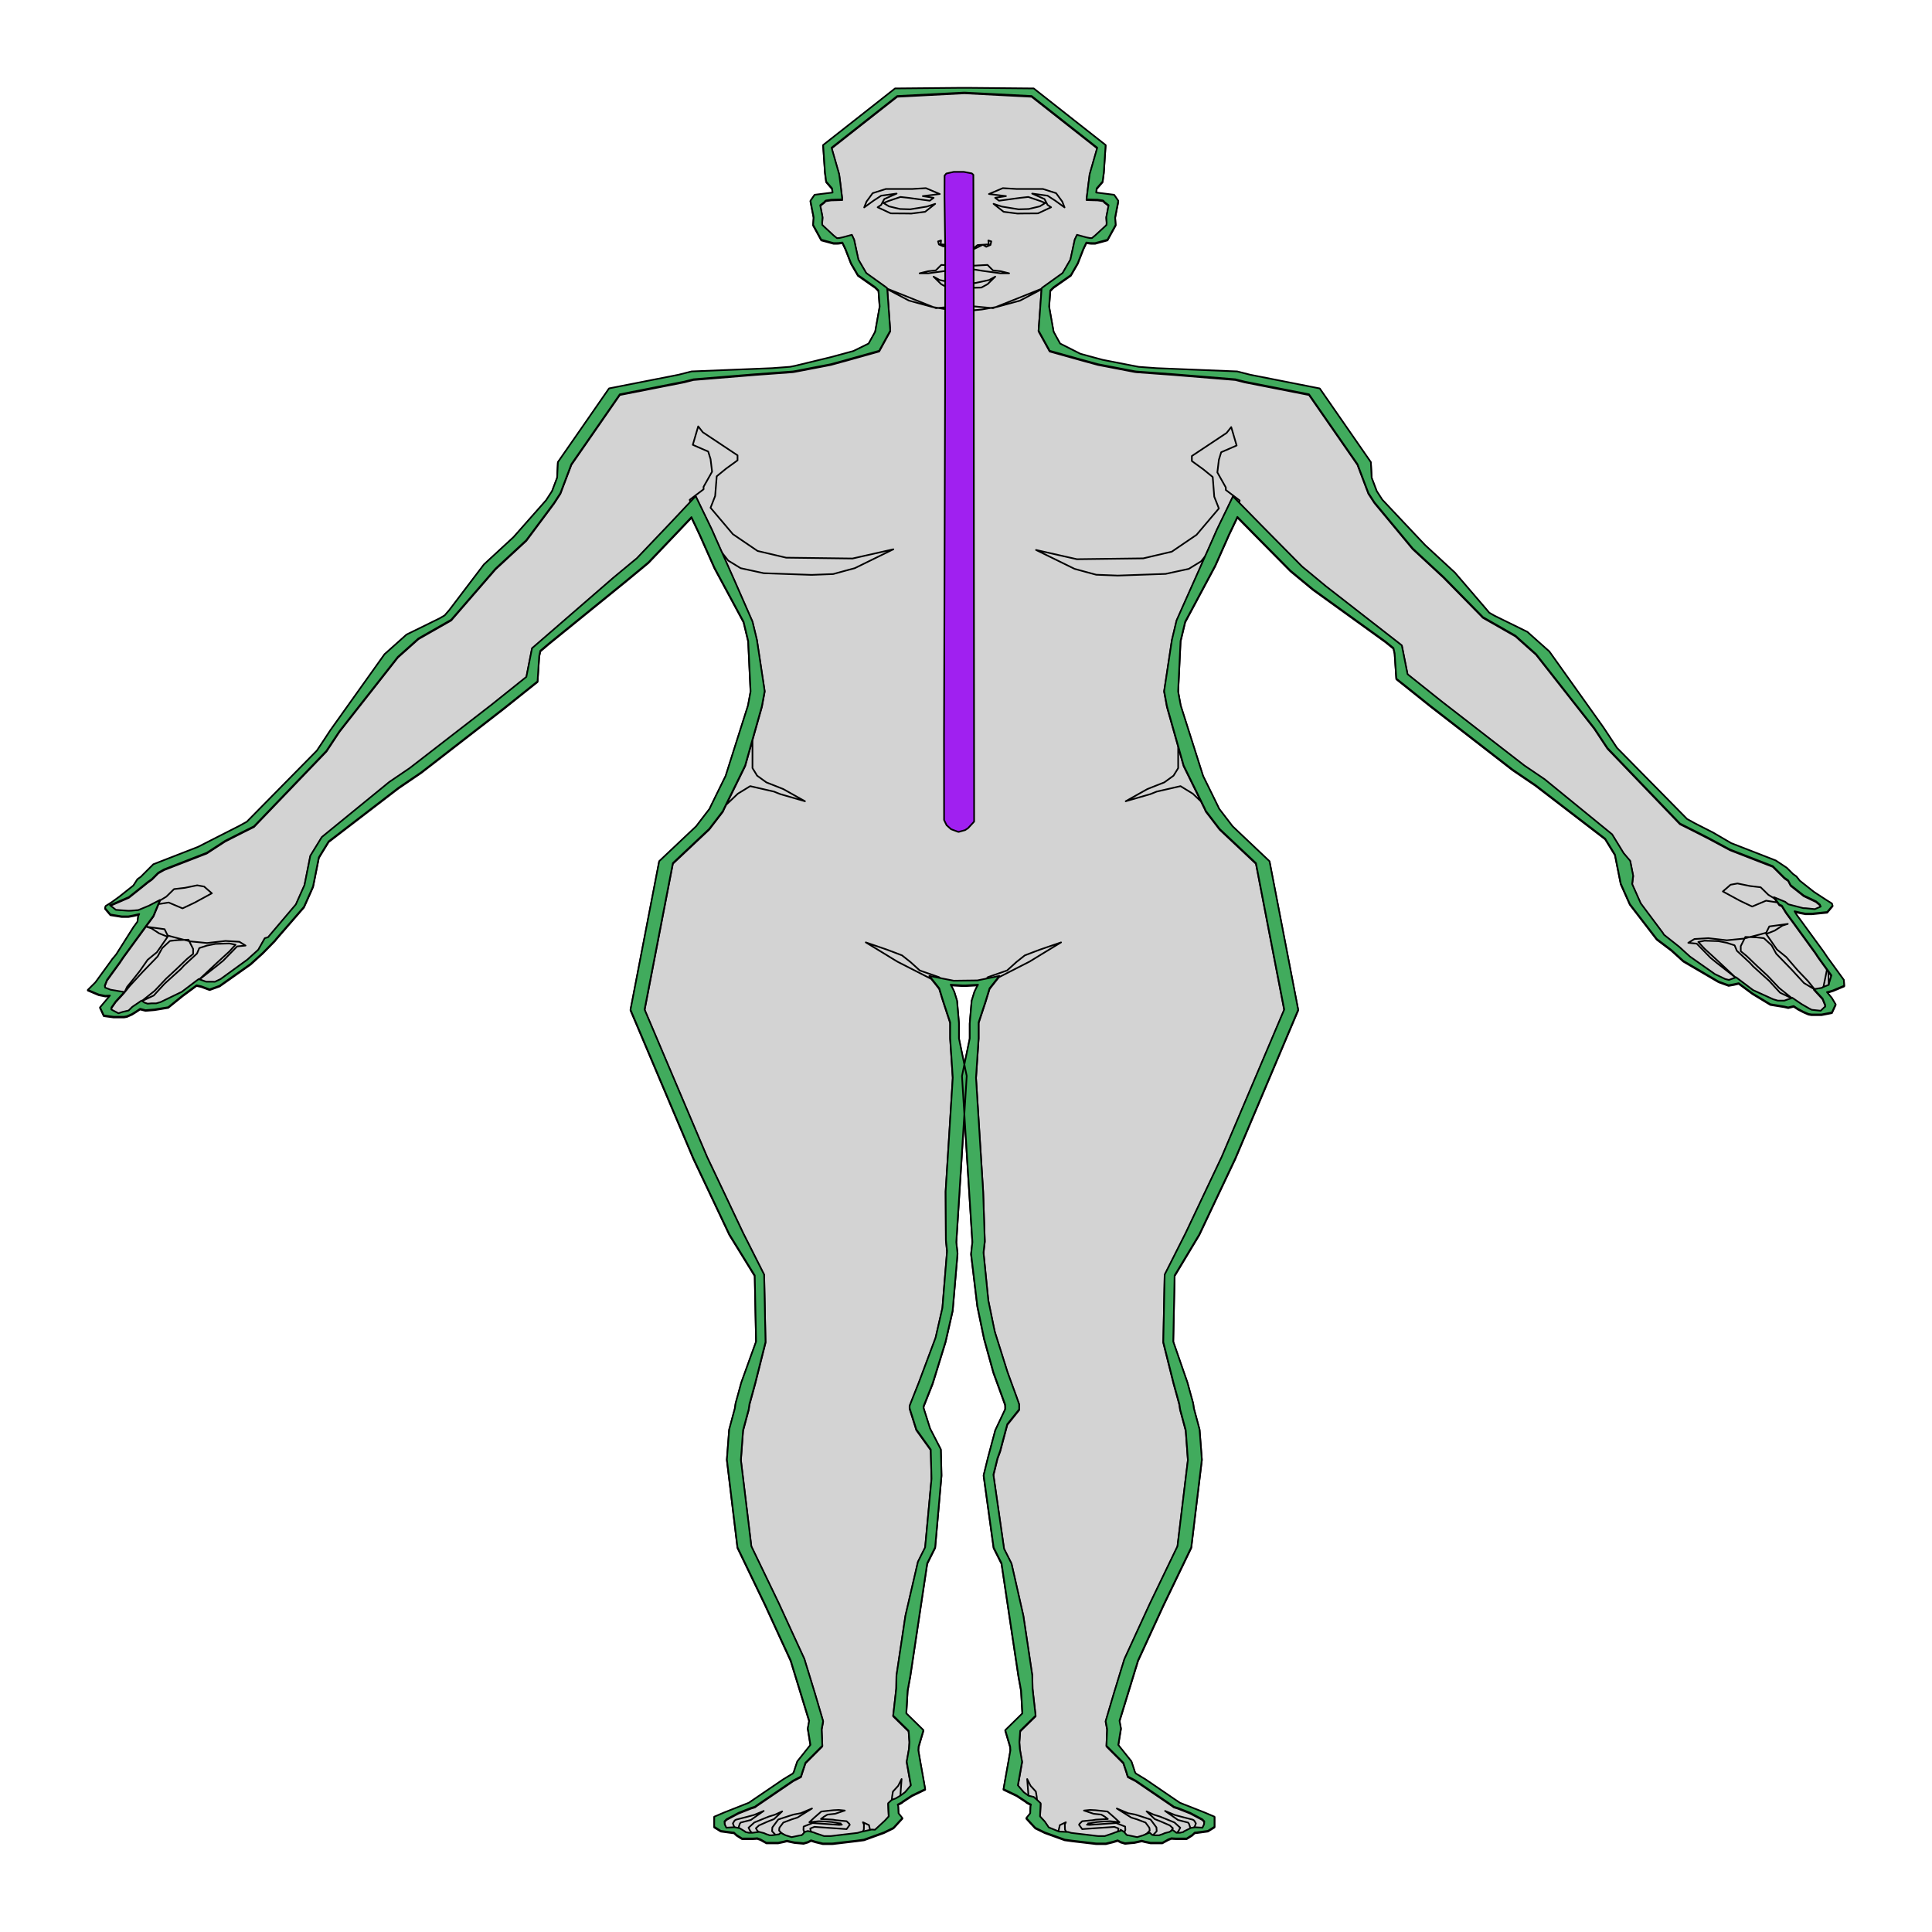 <?xml version='1.0' encoding='UTF-8' ?>
<svg xmlns='http://www.w3.org/2000/svg' xmlns:xlink='http://www.w3.org/1999/xlink' viewBox='0 0 504.00 504.00'>
<defs>
  <style type='text/css'><![CDATA[
    line, polyline, polygon, path, rect, circle {
      fill: none;
      stroke: #000000;
      stroke-linecap: round;
      stroke-linejoin: round;
      stroke-miterlimit: 10.00;
    }
  ]]></style>
</defs>
<rect width='100%' height='100%' style='stroke: none; fill: #FFFFFF;'/>
<polygon points='44.00,235.44 47.62,236.97 49.23,236.21 50.84,235.44 55.27,233.03 54.26,232.16 53.26,231.28 51.44,230.95 49.83,231.28 48.22,231.61 45.40,231.94 44.40,232.92 43.39,233.91 39.77,236.10 39.77,236.10 44.00,235.44 ' style='stroke-width: 1.07; stroke: none; fill: #D3D3D3;' />
<polygon points='38.10,241.74 39.51,242.18 40.52,242.84 41.52,243.49 43.74,244.37 43.74,244.37 43.74,244.37 40.92,248.42 39.71,249.40 38.51,250.39 36.51,253.25 36.51,253.25 36.51,253.25 34.78,255.44 33.98,256.43 33.17,257.41 32.42,258.98 32.42,258.98 32.42,258.98 33.88,257.17 35.49,255.42 37.10,253.67 41.12,249.51 41.72,248.42 42.33,247.32 44.34,245.46 45.35,245.35 46.35,245.25 49.17,245.14 49.77,246.34 50.38,247.54 50.38,248.86 49.57,249.51 48.77,250.17 46.15,252.69 46.15,252.69 43.33,255.31 40.32,258.49 36.89,261.22 36.89,261.22 40.12,259.69 41.52,258.16 42.93,256.63 47.16,252.80 47.56,252.36 47.96,251.92 51.39,248.75 51.39,248.75 51.39,248.75 51.99,247.32 52.99,247.00 54.00,246.67 56.22,246.23 56.22,246.23 59.84,246.12 59.84,246.12 61.45,246.45 60.64,247.32 59.84,248.20 56.62,251.15 56.62,251.15 51.59,255.86 51.59,255.86 56.62,251.92 57.42,251.26 58.23,250.61 61.85,246.89 61.85,246.89 64.06,246.67 64.06,246.67 62.45,245.68 60.64,245.57 58.83,245.46 54.00,246.01 51.79,245.79 49.57,245.57 45.35,244.48 44.54,244.26 43.74,244.04 42.93,242.40 38.10,241.74 ' style='stroke-width: 1.07; stroke: none; fill: #D3D3D3;' />
<polygon points='189.26,210.12 192.48,207.05 194.09,206.07 195.70,205.08 201.94,206.51 202.74,206.84 203.55,207.16 209.99,209.02 209.99,209.02 209.99,209.02 204.35,205.85 202.14,204.97 199.93,204.10 197.51,202.35 196.91,201.36 196.30,200.38 196.30,189.63 196.30,189.63 197.91,186.02 196.91,184.48 196.91,184.48 193.89,197.31 193.29,200.05 192.68,202.79 190.06,205.96 189.26,207.60 188.46,209.24 185.64,212.42 185.64,212.42 189.26,210.12 ' style='stroke-width: 1.07; stroke: none; fill: #D3D3D3;' />
<polygon points='250.77,204.49 249.57,206.02 251.38,206.35 253.19,206.68 253.19,205.70 252.38,204.60 251.58,203.51 250.77,204.49 250.77,204.49 ' style='stroke-width: 1.07; stroke: none; fill: #D3D3D3;' />
<polygon points='243.77,255.80 234.11,250.87 232.50,249.89 230.89,248.90 225.86,245.84 225.86,245.84 225.86,245.84 231.29,247.70 233.31,248.46 235.32,249.23 237.53,250.98 238.74,252.07 239.95,253.17 244.98,254.92 245.38,255.36 245.78,255.80 243.77,255.80 243.77,255.80 ' style='stroke-width: 1.07; stroke: none; fill: #D3D3D3;' />
<polygon points='180.63,132.69 184.75,139.90 185.56,140.78 186.36,141.65 189.99,146.25 191.60,147.23 193.21,148.22 199.24,149.53 205.48,149.75 211.72,149.97 217.36,149.75 220.17,148.98 222.99,148.22 233.05,143.29 233.05,143.29 233.05,143.29 222.39,145.70 213.73,145.59 205.08,145.48 197.63,143.73 194.41,141.54 191.19,139.35 185.36,132.46 185.96,130.93 186.56,129.39 186.97,124.25 188.17,123.27 189.38,122.28 192.40,120.09 192.40,119.43 192.40,118.78 183.34,112.76 182.74,111.99 182.14,111.23 180.73,116.04 182.74,116.92 184.75,117.79 185.36,119.76 185.56,121.40 185.76,123.05 183.54,126.99 183.54,127.31 183.54,127.64 179.92,130.38 180.53,132.35 ' style='stroke-width: 1.07; stroke: none; fill: #D3D3D3;' />
<polygon points='243.96,53.18 241.79,53.89 239.42,54.28 237.46,54.60 234.79,54.52 233.03,54.10 231.91,53.83 230.47,52.96 230.47,52.96 231.68,52.47 231.68,52.47 234.90,51.38 235.91,51.49 236.91,51.60 242.55,52.36 242.55,52.36 242.55,52.36 243.56,51.60 242.15,51.38 240.74,51.16 245.16,50.61 245.16,50.61 245.16,50.61 241.54,49.08 239.73,49.19 237.92,49.30 231.08,49.30 231.08,49.30 231.08,49.30 227.65,50.39 226.85,51.49 226.05,52.58 225.44,54.11 225.44,54.11 225.44,54.11 227.86,52.36 228.86,51.71 229.87,51.05 233.90,50.50 233.90,50.50 233.90,50.50 230.68,51.93 230.27,52.69 229.87,53.46 228.95,54.07 228.95,54.07 228.95,54.07 232.37,55.66 236.31,55.69 237.73,55.71 241.34,55.25 243.96,53.18 ' style='stroke-width: 1.07; stroke: none; fill: #D3D3D3;' />
<polygon points='460.71,234.96 457.09,236.49 455.48,235.73 453.87,234.96 449.44,232.55 450.45,231.68 451.45,230.80 453.26,230.47 454.88,230.80 456.48,231.13 459.30,231.46 460.31,232.44 461.31,233.43 464.94,235.62 464.94,235.62 460.71,234.96 ' style='stroke-width: 1.07; stroke: none; fill: #D3D3D3;' />
<polygon points='466.38,241.02 464.98,241.46 463.97,242.12 462.96,242.77 460.75,243.65 460.75,243.65 460.75,243.65 463.56,247.70 464.77,248.68 465.98,249.67 469.00,253.17 469.00,253.17 469.00,253.17 471.62,255.91 472.42,256.89 473.22,257.88 474.64,258.86 474.64,258.86 474.64,258.86 470.61,256.45 469.00,254.70 467.39,252.95 463.36,248.79 462.76,247.70 462.15,246.60 460.14,244.74 459.14,244.63 458.13,244.52 455.31,244.42 454.71,245.62 454.11,246.82 454.11,248.14 454.91,248.79 455.71,249.45 458.33,251.97 458.33,251.97 461.15,254.59 464.17,257.77 467.59,260.50 467.59,260.50 464.37,258.97 462.96,257.44 461.55,255.90 457.32,252.08 456.92,251.64 456.52,251.20 453.10,248.03 453.10,248.03 453.10,248.03 452.50,246.60 451.49,246.28 450.48,245.95 448.27,245.51 448.27,245.51 444.65,245.40 444.65,245.40 443.04,245.73 443.84,246.60 444.65,247.48 447.87,250.43 447.87,250.43 452.90,255.14 452.90,255.14 447.87,251.20 447.06,250.54 446.26,249.89 442.63,246.17 442.63,246.17 440.42,245.95 440.42,245.95 442.03,244.96 443.84,244.85 445.65,244.74 450.48,245.29 452.70,245.07 454.91,244.85 459.14,243.76 459.94,243.54 460.75,243.32 461.55,241.68 466.38,241.02 ' style='stroke-width: 1.07; stroke: none; fill: #D3D3D3;' />
<polygon points='314.40,210.12 311.17,207.05 309.57,206.07 307.96,205.08 301.72,206.51 300.91,206.84 300.11,207.16 293.66,209.02 293.66,209.02 293.66,209.02 299.30,205.85 301.51,204.97 303.73,204.10 306.14,202.35 306.75,201.36 307.35,200.38 307.35,189.63 307.35,189.63 305.74,186.02 306.75,184.48 306.75,184.48 309.77,197.31 310.37,200.05 310.97,202.79 313.59,205.96 314.40,207.60 315.20,209.24 318.02,212.42 318.02,212.42 314.40,210.12 ' style='stroke-width: 1.07; stroke: none; fill: #D3D3D3;' />
<polygon points='252.38,204.49 253.59,206.02 251.78,206.35 249.97,206.68 249.97,205.70 250.77,204.60 251.58,203.51 252.38,204.49 252.38,204.49 ' style='stroke-width: 1.07; stroke: none; fill: #D3D3D3;' />
<polygon points='258.89,255.80 268.55,250.87 270.16,249.89 271.77,248.90 276.80,245.84 276.80,245.84 276.80,245.84 271.37,247.70 269.35,248.46 267.34,249.23 265.13,250.98 263.92,252.08 262.71,253.17 257.68,254.92 257.28,255.36 256.87,255.80 258.89,255.80 258.89,255.80 ' style='stroke-width: 1.07; stroke: none; fill: #D3D3D3;' />
<polygon points='322.69,132.87 318.57,140.08 317.77,140.96 316.96,141.83 313.34,146.43 311.73,147.41 310.12,148.40 304.08,149.71 297.84,149.93 291.60,150.15 285.97,149.93 283.15,149.17 280.33,148.40 270.27,143.47 270.27,143.47 270.27,143.47 280.93,145.88 289.59,145.77 298.24,145.66 305.69,143.91 308.91,141.72 312.13,139.53 317.97,132.64 317.37,131.11 316.76,129.57 316.36,124.43 315.15,123.45 313.94,122.46 310.92,120.27 310.92,119.62 310.92,118.96 319.98,112.94 320.59,112.17 321.19,111.41 322.60,116.22 320.59,117.10 318.57,117.97 317.97,119.94 317.77,121.59 317.57,123.23 319.78,127.17 319.78,127.50 319.78,127.82 323.40,130.56 322.80,132.53 ' style='stroke-width: 1.07; stroke: none; fill: #D3D3D3;' />
<polygon points='259.02,70.53 257.62,69.11 255.60,69.22 253.93,69.31 252.15,69.55 251.58,69.63 251.01,69.55 249.22,69.31 247.55,69.22 245.54,69.11 244.13,70.53 243.12,70.64 242.12,70.75 239.90,71.30 239.90,71.30 239.90,71.30 242.12,71.30 244.53,70.97 246.95,70.64 248.96,70.31 249.56,70.53 250.17,70.75 251.38,70.86 251.38,70.86 251.78,70.86 251.78,70.86 252.99,70.75 253.59,70.53 254.19,70.31 256.21,70.64 258.62,70.97 261.04,71.30 263.25,71.30 263.25,71.30 263.25,71.30 261.04,70.75 260.03,70.64 ' style='stroke-width: 1.07; stroke: none; fill: #D3D3D3;' />
<polygon points='254.45,73.82 252.42,73.97 251.58,74.01 250.74,73.97 248.71,73.82 247.15,73.49 245.14,73.05 243.53,72.17 243.53,72.17 243.53,72.17 245.54,74.14 246.35,74.58 247.15,75.02 251.26,75.13 251.26,75.13 251.89,75.13 251.89,75.13 256.00,75.02 256.81,74.58 257.62,74.14 259.63,72.17 259.63,72.17 259.63,72.17 258.02,73.05 256.01,73.49 ' style='stroke-width: 1.07; stroke: none; fill: #D3D3D3;' />
<polygon points='259.06,80.39 251.61,79.69 251.61,79.69 251.61,79.69 244.17,80.39 230.48,74.92 230.48,74.92 237.12,78.42 240.34,79.30 243.14,80.06 247.09,80.74 248.77,80.90 251.41,80.94 251.41,80.94 254.14,80.93 254.26,80.92 254.37,80.93 251.81,80.94 251.81,80.94 254.45,80.90 256.13,80.74 260.08,80.06 262.88,79.30 266.11,78.42 272.74,74.92 272.74,74.92 ' style='stroke-width: 1.07; stroke: none; fill: #D3D3D3;' />
<polygon points='257.83,62.73 257.94,63.75 256.95,63.81 255.96,63.87 255.02,63.93 255.02,63.93 255.02,63.93 253.81,64.89 251.66,64.89 249.34,64.89 248.35,63.93 248.35,63.93 248.35,63.93 247.36,63.87 246.37,63.81 245.38,63.75 245.49,62.73 245.49,62.73 244.71,62.97 244.94,63.78 245.49,64.02 246.04,64.26 247.75,64.08 249.62,65.07 250.10,65.32 251.77,66.09 251.77,66.09 251.77,66.09 253.36,65.31 253.86,65.07 256.40,63.84 257.28,64.38 257.83,64.14 258.38,63.90 258.60,62.97 257.83,62.73 ' style='stroke-width: 1.07; stroke: none; fill: #D3D3D3;' />
<polygon points='259.19,53.18 261.36,53.89 263.73,54.28 265.70,54.60 268.36,54.52 270.12,54.10 271.25,53.83 272.68,52.96 272.68,52.96 271.47,52.47 271.47,52.47 268.25,51.38 267.25,51.49 266.24,51.60 260.61,52.36 260.61,52.36 260.61,52.36 259.60,51.60 261.01,51.38 262.42,51.16 257.99,50.61 257.99,50.61 257.99,50.61 261.61,49.08 263.42,49.19 265.24,49.30 272.08,49.30 272.08,49.30 272.08,49.30 275.50,50.39 276.31,51.49 277.11,52.58 277.71,54.11 277.71,54.11 277.71,54.11 275.30,52.36 274.29,51.71 273.28,51.05 269.26,50.50 269.26,50.50 269.26,50.50 272.48,51.93 272.88,52.69 273.28,53.46 274.20,54.07 274.20,54.07 274.20,54.07 270.79,55.66 266.84,55.69 265.42,55.71 261.81,55.25 259.19,53.18 ' style='stroke-width: 1.07; stroke: none; fill: #D3D3D3;' />
<polygon points='476.85,250.10 476.65,249.83 476.54,249.66 475.72,248.43 469.74,240.24 469.07,239.34 468.73,238.88 468.42,238.38 468.15,237.91 469.58,238.24 470.97,238.50 471.82,238.50 472.73,238.50 476.66,238.10 477.63,236.94 478.06,236.44 477.90,235.89 477.22,235.46 476.29,234.87 473.20,232.85 471.10,231.19 469.51,229.93 468.63,228.81 468.01,228.38 467.77,228.21 467.53,227.97 467.23,227.67 466.14,226.58 463.25,224.66 457.55,222.44 451.63,220.14 446.85,217.35 443.62,215.71 443.07,215.43 442.61,215.19 442.26,215.02 440.10,213.83 421.82,195.28 419.79,192.21 418.31,189.97 404.17,170.12 401.11,167.40 398.45,165.01 389.86,160.80 388.50,160.02 387.47,158.80 379.53,149.55 375.74,146.05 371.73,142.35 360.61,130.54 359.44,128.74 359.15,128.30 358.94,127.74 358.64,126.95 357.82,124.78 357.61,120.73 351.69,112.20 344.28,101.51 331.81,99.06 327.12,98.13 326.56,98.03 326.12,97.94 325.81,97.86 322.74,97.08 301.77,96.23 297.09,95.88 295.79,95.63 287.67,94.06 285.19,93.38 281.85,92.48 276.56,89.81 275.65,88.17 274.85,86.70 273.68,80.15 273.99,75.95 274.85,75.10 279.35,71.95 280.44,70.06 281.14,68.86 282.62,65.07 283.40,63.44 284.46,63.59 285.69,63.60 286.57,63.36 288.91,62.72 291.04,58.85 290.99,58.23 290.90,56.89 291.14,55.65 291.33,54.65 291.57,53.44 291.73,52.56 291.28,51.91 290.65,51.00 287.47,50.59 285.96,50.42 286.09,49.33 287.64,47.54 287.77,46.52 287.95,45.16 288.42,38.02 280.21,31.55 269.67,23.26 252.32,23.10 251.56,23.09 250.83,23.10 233.49,23.26 222.95,31.55 214.73,38.02 215.21,45.16 215.39,46.52 215.52,47.54 217.06,49.33 217.20,50.42 215.69,50.59 212.50,51.00 211.87,51.91 211.42,52.56 211.59,53.44 211.82,54.65 212.02,55.65 212.26,56.89 212.16,58.23 212.12,58.85 214.24,62.72 216.58,63.36 217.46,63.60 218.69,63.59 219.76,63.44 220.54,65.07 222.01,68.86 222.71,70.06 223.81,71.95 228.30,75.10 229.17,75.95 229.48,80.15 228.31,86.70 227.50,88.17 226.59,89.81 222.62,91.76 219.28,92.66 216.80,93.34 207.36,95.63 206.07,95.88 201.39,96.23 180.42,97.08 177.35,97.86 177.04,97.94 176.59,98.02 176.04,98.13 171.35,99.06 158.88,101.51 151.47,112.20 145.54,120.73 145.34,124.78 144.52,126.95 144.22,127.73 144.01,128.30 143.72,128.74 142.46,130.68 133.97,140.28 130.07,143.89 126.24,147.43 117.22,159.31 115.99,160.73 114.64,161.51 106.04,165.73 103.37,168.11 100.31,170.85 86.17,190.69 84.70,192.92 82.66,196.00 64.39,214.55 62.23,215.73 61.88,215.91 61.41,216.15 60.86,216.43 57.63,218.07 51.62,221.13 45.70,223.43 40.00,225.64 38.34,227.30 37.25,228.39 36.95,228.69 36.72,228.93 36.47,229.10 35.86,229.53 34.79,231.19 33.20,232.45 31.11,234.10 29.17,235.52 28.24,236.11 27.56,236.54 27.40,237.10 27.82,237.59 28.80,238.75 31.75,239.22 32.67,239.22 33.52,239.22 34.91,238.96 36.33,238.63 36.07,239.10 35.86,240.61 35.52,241.08 34.85,241.98 30.33,249.13 29.35,250.31 29.20,250.48 29.04,250.75 28.79,251.08 24.89,256.45 22.91,258.41 24.91,259.26 25.76,259.62 27.47,259.96 28.68,259.90 27.46,261.36 26.10,262.97 26.48,263.80 27.07,265.08 29.66,265.43 31.47,265.43 32.33,265.43 33.09,265.30 33.64,265.06 34.44,264.71 35.43,264.09 36.55,263.35 37.97,263.71 40.28,263.52 41.91,263.26 43.88,262.93 47.68,259.86 51.28,257.20 52.53,257.49 54.69,258.29 55.81,257.88 57.30,257.34 65.39,251.63 66.71,250.43 68.54,248.77 71.63,245.62 71.78,245.46 72.06,245.09 79.29,236.75 80.92,233.11 81.66,231.43 82.03,229.60 82.38,227.83 82.79,225.79 83.17,223.85 84.09,222.35 85.73,219.68 103.96,205.69 106.53,203.94 109.88,201.66 131.39,184.99 134.19,182.75 140.23,177.92 140.66,171.30 140.96,169.95 143.16,168.08 163.25,151.77 167.56,148.21 169.13,146.91 176.61,139.07 180.38,135.09 181.34,137.09 182.61,139.78 183.20,141.12 184.03,142.99 186.39,148.30 193.98,162.39 194.55,164.76 195.18,167.40 195.80,180.56 195.43,182.59 195.13,184.21 189.29,202.60 186.79,207.68 185.98,209.34 185.39,210.54 185.21,210.93 185.11,211.15 184.72,211.66 184.22,212.31 181.60,215.74 171.96,224.85 168.43,243.13 164.48,263.59 180.88,302.35 185.50,312.10 190.28,322.21 196.89,332.92 197.09,342.98 197.24,350.14 193.38,360.84 192.49,364.10 192.15,365.31 191.89,366.27 191.78,367.06 191.70,367.59 191.50,368.32 191.25,369.25 190.22,373.08 189.62,380.93 191.08,393.03 192.39,403.84 199.63,418.88 203.54,427.40 205.07,430.72 206.27,433.34 206.72,434.80 206.86,435.27 208.34,440.09 211.09,449.07 210.73,451.06 211.42,455.37 208.00,459.66 207.48,461.19 207.34,461.62 207.20,462.05 207.09,462.42 206.84,462.83 204.32,464.35 196.78,469.49 196.14,469.93 195.70,470.23 195.56,470.33 195.31,470.48 194.12,470.95 193.17,471.33 188.91,473.01 186.32,474.11 186.32,475.26 186.32,476.74 188.03,477.80 191.04,478.21 191.22,478.23 191.35,478.23 191.45,478.22 192.11,478.85 193.57,479.78 195.58,479.78 196.41,479.78 197.06,479.75 197.54,479.71 198.37,480.01 199.93,480.88 201.38,480.88 202.99,480.88 204.41,480.59 205.29,480.36 206.07,480.54 207.22,480.78 208.18,480.87 209.63,481.00 210.78,480.67 211.57,480.26 212.82,480.64 214.68,481.09 216.51,481.09 216.92,481.09 217.33,481.07 217.71,481.02 219.07,480.86 223.43,480.34 225.40,480.08 226.28,479.76 226.42,479.71 230.60,478.20 233.07,476.99 233.97,476.01 235.40,474.45 234.40,473.21 234.35,472.21 234.31,471.38 234.19,470.93 234.90,470.55 235.25,470.37 235.53,470.13 235.86,469.91 237.89,468.57 241.35,466.91 240.94,464.57 240.08,459.76 239.56,456.73 239.57,456.64 239.63,455.82 240.90,451.52 239.25,449.90 236.42,447.14 236.77,441.17 237.46,437.42 239.11,426.41 241.88,407.99 242.65,406.44 243.95,403.85 245.60,385.06 245.53,381.99 245.43,378.26 242.63,372.84 241.65,369.73 241.30,368.63 240.94,367.50 240.91,367.16 241.00,366.86 241.47,365.68 241.96,364.43 243.30,361.05 246.66,350.18 247.17,347.96 248.52,342.04 249.79,327.14 249.58,325.23 249.47,324.22 250.59,306.49 251.48,292.25 252.19,280.88 250.16,271.06 250.16,269.83 250.16,267.09 249.66,261.21 249.33,260.14 248.95,258.91 248.45,257.85 248.00,257.07 250.98,257.24 251.97,257.24 255.14,257.07 254.69,257.85 254.19,258.91 253.81,260.14 253.48,261.21 252.98,267.09 252.98,269.83 252.98,271.06 250.95,280.90 251.66,292.29 252.55,306.52 253.67,324.22 253.55,325.24 253.33,327.28 254.96,340.88 256.46,348.13 256.73,349.42 259.16,358.21 260.23,361.14 261.12,363.58 262.22,366.62 262.24,367.11 262.24,367.77 259.64,373.27 258.71,376.76 258.20,378.67 257.73,380.43 257.46,381.52 256.60,385.03 259.21,403.90 260.49,406.44 261.27,407.99 264.03,426.43 265.69,437.44 265.69,437.44 266.37,441.19 266.71,447.14 263.90,449.91 262.24,451.53 263.52,455.82 263.57,456.64 263.59,456.73 263.06,459.76 262.20,464.57 261.79,466.91 265.26,468.57 267.28,469.91 267.61,470.13 267.89,470.37 268.24,470.55 268.95,470.93 268.83,471.38 268.79,472.21 268.75,473.21 267.74,474.46 269.17,476.02 270.08,477.00 272.54,478.20 276.72,479.71 276.86,479.76 277.75,480.08 279.71,480.35 284.07,480.86 285.44,481.02 285.82,481.07 286.22,481.09 286.64,481.09 288.47,481.09 290.32,480.64 291.57,480.26 292.37,480.68 293.51,481.01 294.97,480.87 295.93,480.79 297.08,480.54 297.85,480.36 298.73,480.59 300.15,480.88 301.76,480.88 303.22,480.88 304.78,480.02 305.60,479.71 306.09,479.75 306.73,479.78 307.57,479.78 309.57,479.78 311.04,478.85 311.69,478.23 311.80,478.23 311.92,478.23 312.10,478.21 315.11,477.80 316.82,476.74 316.82,475.26 316.82,474.11 314.24,473.01 309.98,471.33 309.02,470.95 307.84,470.49 307.58,470.33 307.45,470.23 307.00,469.93 306.36,469.49 298.83,464.35 296.30,462.83 296.05,462.42 295.94,462.05 295.80,461.62 295.66,461.19 295.15,459.66 291.72,455.37 292.42,451.07 292.05,449.07 294.81,440.07 296.29,435.23 296.43,434.80 296.87,433.34 298.08,430.72 299.60,427.40 303.52,418.88 310.76,403.85 312.06,393.03 313.53,380.93 312.93,373.08 311.90,369.25 311.65,368.33 311.45,367.59 311.37,367.06 311.26,366.27 311.00,365.31 310.66,364.10 309.77,360.84 306.06,350.14 306.21,342.98 306.42,332.92 312.86,322.21 317.64,312.10 322.26,302.35 338.66,263.59 334.71,243.13 331.18,224.85 321.55,215.74 318.92,212.31 318.43,211.67 318.04,211.16 317.93,210.93 317.75,210.54 317.16,209.33 316.35,207.68 313.85,202.59 308.01,184.21 307.71,182.59 307.34,180.56 307.97,167.40 308.60,164.76 309.17,162.38 317.01,147.73 319.15,142.91 319.95,141.12 320.54,139.77 321.84,137.04 322.80,135.03 327.16,139.46 336.62,149.03 338.24,150.37 342.52,153.91 361.42,167.54 363.51,169.24 363.82,170.62 364.26,177.21 370.29,182.03 373.08,184.27 394.58,200.94 397.94,203.22 400.52,204.97 418.74,218.96 420.38,221.63 421.30,223.13 421.68,225.06 422.09,227.11 422.44,228.88 422.81,230.71 423.56,232.39 425.18,236.03 431.82,244.65 432.14,245.06 432.25,245.18 435.97,247.99 437.81,249.65 439.12,250.85 448.33,256.24 449.82,256.78 450.94,257.19 452.31,256.95 453.57,256.66 457.16,259.32 461.84,262.16 463.82,262.48 465.44,262.74 466.50,262.99 467.92,262.63 469.04,263.37 470.43,264.10 471.23,264.45 471.79,264.69 472.54,264.82 473.41,264.82 475.21,264.82 477.89,264.30 478.48,263.02 478.86,262.19 477.83,260.46 476.60,259.00 477.35,258.80 478.23,258.53 479.08,258.17 481.09,257.33 481.00,255.80 477.10,250.44 ' style='stroke-width: 1.07; stroke: none; fill: #D3D3D3;' />
<polygon points='475.64,257.66 475.27,257.89 475.26,257.89 473.20,258.22 474.16,259.27 475.46,260.68 476.12,262.29 476.17,262.78 475.93,262.94 474.96,263.86 472.69,263.62 472.67,263.62 472.66,263.62 472.64,263.62 471.98,263.28 469.98,262.12 468.60,261.18 467.59,260.50 466.23,260.96 465.45,261.22 465.04,261.22 464.00,261.22 463.85,261.22 463.76,261.21 463.78,261.22 462.58,260.87 457.32,258.47 453.92,255.91 452.90,255.14 451.45,255.67 451.02,255.82 450.05,255.59 448.95,255.05 447.38,254.31 440.84,249.71 439.76,248.72 438.02,247.14 434.07,244.02 434.07,244.02 433.79,243.55 428.02,235.83 426.46,232.33 425.77,230.77 426.04,228.60 425.70,226.90 425.27,224.75 423.54,222.71 422.50,221.01 420.55,217.83 402.97,203.48 400.78,201.99 397.63,199.85 376.30,183.33 373.29,180.93 367.19,176.06 365.76,168.86 365.74,168.79 365.70,168.55 365.45,168.35 365.28,168.21 345.85,153.08 341.28,149.29 339.68,147.98 329.16,137.33 323.82,131.89 321.64,129.67 320.47,132.10 320.44,132.16 317.43,138.38 316.43,140.66 315.64,142.45 313.26,147.80 306.93,162.02 306.34,164.51 305.72,167.08 303.69,180.47 304.12,182.78 304.42,184.43 308.78,199.89 312.86,208.18 313.66,209.83 314.25,211.02 314.42,211.40 314.60,211.78 314.99,212.29 315.59,213.07 318.16,216.43 327.64,225.35 331.11,243.33 335.02,263.53 318.72,301.94 314.14,311.61 309.31,321.82 303.83,332.68 303.62,342.98 303.47,350.29 306.17,361.07 307.09,364.39 307.41,365.56 307.66,366.49 307.77,367.21 307.85,367.81 308.06,368.57 308.32,369.54 309.33,373.30 309.89,381.01 308.45,392.90 307.17,403.54 299.98,418.47 296.09,426.92 294.55,430.28 293.33,432.94 292.86,434.47 292.72,434.90 290.54,442.04 288.43,449.17 288.82,451.26 288.64,455.61 293.05,460.03 293.59,461.65 293.73,462.07 293.87,462.49 293.99,462.90 294.21,463.61 296.23,464.66 304.62,470.38 305.22,470.79 305.65,471.08 305.80,471.19 306.24,471.51 307.25,471.82 309.05,472.53 310.51,473.11 313.63,474.77 314.17,475.32 314.10,476.09 313.68,476.97 311.81,476.87 311.66,476.86 311.54,476.87 311.41,476.88 311.75,476.30 311.97,475.66 311.69,475.20 311.51,474.91 311.17,474.70 310.71,474.58 308.40,473.99 306.41,473.46 306.39,473.44 303.93,472.42 304.03,472.49 307.30,474.78 309.95,475.46 310.19,475.81 310.72,477.42 308.85,477.94 308.70,478.10 307.78,478.31 307.38,478.31 307.19,478.31 307.04,478.31 306.89,478.30 307.46,477.63 307.89,476.79 307.25,476.22 306.37,475.42 303.35,474.19 302.58,473.88 300.98,473.39 299.11,472.53 301.25,474.55 301.40,474.61 302.77,475.15 305.16,476.19 305.73,476.71 305.97,476.93 305.65,477.49 305.12,478.07 303.84,478.40 303.37,478.62 302.38,478.95 301.77,478.95 301.35,478.95 300.94,478.91 300.57,478.86 300.73,478.75 300.88,478.63 301.01,478.49 301.75,477.71 301.68,476.72 300.82,475.56 300.14,474.65 296.96,473.61 296.10,473.35 294.29,473.01 291.34,471.78 295.13,474.16 296.60,474.61 298.83,475.45 299.18,475.92 299.84,476.81 299.93,477.53 299.44,478.05 299.28,478.22 298.44,478.85 298.23,478.96 298.23,478.96 296.65,479.44 294.39,478.97 294.09,478.96 293.78,478.73 293.65,478.56 293.27,478.11 293.57,477.38 293.52,476.50 292.25,476.00 291.18,475.57 289.06,475.72 286.82,475.88 285.81,475.95 284.23,476.06 283.54,476.00 283.89,475.93 283.84,475.67 284.15,475.64 284.53,475.60 285.30,475.46 285.53,475.42 286.07,475.32 287.90,475.17 289.57,475.10 292.03,475.36 291.32,474.70 290.78,474.20 288.91,472.57 287.18,472.38 285.79,472.23 284.37,472.16 284.35,472.16 282.77,472.32 282.87,472.34 285.30,473.16 286.83,473.32 287.31,473.38 288.20,473.91 289.00,474.52 287.66,474.59 285.88,474.69 285.25,474.80 285.08,474.83 284.83,474.86 284.55,474.88 283.55,474.98 282.31,475.10 281.81,475.59 281.63,475.76 281.49,476.04 281.76,476.40 282.31,477.16 284.40,477.01 287.05,476.83 288.42,476.74 290.70,476.58 291.21,476.77 291.79,477.00 291.69,477.55 291.50,477.97 290.96,478.18 290.29,478.45 288.21,479.16 286.65,479.16 286.49,479.16 286.34,479.15 286.21,479.14 284.83,478.97 282.96,478.75 279.48,478.34 278.80,478.14 278.68,478.10 278.49,478.03 278.32,477.96 278.14,477.90 277.82,477.26 277.78,475.95 278.05,475.37 276.48,476.12 276.48,476.12 276.16,477.50 276.28,477.99 273.59,476.89 272.57,475.39 272.35,475.15 271.31,474.02 271.35,473.13 271.39,472.26 271.43,471.47 271.46,470.58 270.54,469.72 270.44,468.66 270.22,467.36 269.74,466.83 268.85,465.87 267.96,464.10 267.96,464.10 268.31,468.62 267.06,467.72 265.53,465.91 265.74,464.76 266.63,459.74 266.06,456.51 266.04,456.38 265.92,454.62 266.14,451.69 267.00,450.84 270.16,447.75 269.36,440.65 269.30,437.28 269.31,437.28 269.31,437.27 269.30,437.27 269.30,437.26 269.30,437.26 269.30,437.26 269.30,437.26 269.30,437.26 266.96,421.65 263.87,408.05 263.07,406.46 261.93,404.20 259.15,384.89 259.93,381.73 260.19,380.65 260.91,378.69 261.41,376.79 262.77,371.71 265.87,367.85 265.87,367.10 265.87,366.52 265.24,364.72 263.79,360.76 262.79,358.00 259.52,347.60 259.26,346.40 257.82,339.40 256.57,326.95 256.78,325.00 256.90,323.97 256.47,310.97 255.29,292.22 254.61,281.32 255.29,271.03 255.29,269.83 255.29,266.90 257.15,261.26 257.39,260.47 258.15,258.01 259.47,256.34 259.48,256.32 260.71,254.77 260.71,254.77 254.97,255.95 251.89,255.99 248.81,256.03 242.45,254.77 242.45,254.77 243.68,256.32 243.70,256.33 245.02,258.01 245.77,260.47 246.02,261.26 247.87,266.90 247.87,269.83 247.87,271.03 248.55,281.30 247.87,292.18 246.69,310.95 246.76,323.70 246.87,324.73 247.06,326.54 245.85,341.35 244.55,347.02 244.06,349.16 239.68,360.87 238.43,364.02 237.36,366.73 237.29,366.91 237.29,367.10 237.29,367.52 237.55,368.36 238.09,370.06 239.05,373.11 242.81,378.33 242.90,381.91 243.00,385.97 241.34,403.84 240.25,406.01 239.46,407.60 236.20,421.65 233.86,437.26 233.81,440.62 233.00,447.74 236.16,450.84 237.03,451.68 237.25,454.62 237.13,456.38 237.10,456.51 236.53,459.74 237.42,464.76 237.63,465.91 236.10,467.72 234.86,468.62 235.20,464.10 235.20,464.10 234.31,465.87 233.43,466.83 232.94,467.36 232.73,468.65 232.63,469.72 231.70,470.58 231.74,471.47 231.77,472.26 231.81,473.12 231.85,474.02 230.81,475.15 230.60,475.39 229.57,476.89 226.88,477.99 227.00,477.50 226.69,476.12 226.69,476.12 225.11,475.37 225.38,475.95 225.35,477.25 225.03,477.90 224.84,477.96 224.67,478.03 224.48,478.10 224.36,478.14 223.68,478.34 220.20,478.75 218.34,478.97 216.95,479.14 216.82,479.15 216.68,479.16 216.52,479.16 214.96,479.16 212.87,478.45 212.20,478.18 211.66,477.97 211.47,477.55 211.37,477.00 211.95,476.77 212.46,476.57 214.75,476.73 216.12,476.83 218.76,477.01 220.85,477.16 221.41,476.40 221.68,476.03 221.53,475.76 221.36,475.59 220.85,475.10 219.61,474.98 218.61,474.88 218.33,474.85 218.08,474.83 217.91,474.80 217.29,474.69 215.50,474.59 214.16,474.52 214.96,473.91 215.85,473.38 216.33,473.32 217.86,473.16 220.29,472.34 220.39,472.32 218.81,472.16 218.79,472.16 217.37,472.23 215.98,472.38 214.25,472.57 212.38,474.20 211.85,474.70 211.13,475.36 213.60,475.10 215.27,475.17 217.10,475.32 217.63,475.42 217.87,475.46 218.63,475.60 219.01,475.64 219.33,475.67 219.27,475.92 219.62,476.00 218.93,476.06 217.35,475.95 216.34,475.88 214.10,475.72 211.98,475.57 210.91,475.99 209.64,476.50 209.60,477.38 209.90,478.11 209.52,478.56 209.38,478.73 209.07,478.96 208.77,478.97 206.51,479.44 204.94,478.95 204.94,478.95 204.72,478.85 203.89,478.22 203.73,478.05 203.24,477.53 203.32,476.81 203.99,475.92 204.34,475.45 206.56,474.61 208.03,474.15 211.83,471.78 208.88,473.01 207.06,473.35 206.20,473.61 203.02,474.65 202.35,475.56 201.48,476.72 201.41,477.71 202.15,478.49 202.28,478.63 202.43,478.75 202.59,478.86 202.22,478.91 201.81,478.95 201.39,478.95 200.78,478.95 199.80,478.62 199.33,478.39 198.04,478.07 197.51,477.49 197.19,476.93 197.43,476.71 198.01,476.19 200.39,475.14 201.76,474.61 201.91,474.55 204.05,472.53 202.18,473.39 200.58,473.88 199.81,474.19 196.79,475.42 195.91,476.22 195.27,476.79 195.70,477.63 196.27,478.30 196.12,478.31 195.97,478.31 195.78,478.31 195.38,478.31 194.46,478.10 194.31,477.94 192.45,477.42 192.97,475.81 193.21,475.45 195.87,474.78 199.13,472.48 199.23,472.42 196.77,473.44 196.75,473.45 194.76,473.99 192.45,474.58 191.99,474.70 191.65,474.91 191.47,475.20 191.19,475.66 191.41,476.30 191.75,476.88 191.62,476.87 191.50,476.86 191.35,476.87 189.48,476.97 189.06,476.09 188.99,475.31 189.53,474.76 192.65,473.11 194.11,472.53 195.91,471.82 196.92,471.51 197.36,471.19 197.51,471.08 197.94,470.79 198.54,470.38 206.93,464.66 208.95,463.61 209.17,462.90 209.30,462.49 209.43,462.07 209.58,461.65 210.11,460.03 214.52,455.61 214.34,451.26 214.73,449.18 212.63,442.06 210.45,434.94 210.30,434.47 209.84,432.94 208.62,430.28 207.07,426.92 203.19,418.47 196.00,403.54 194.71,392.90 193.27,381.01 193.84,373.29 194.85,369.53 195.11,368.57 195.32,367.81 195.40,367.21 195.50,366.49 195.76,365.56 196.08,364.39 196.99,361.07 199.70,350.29 199.55,342.97 199.34,332.67 193.86,321.82 189.03,311.61 184.44,301.93 168.15,263.53 172.05,243.33 175.53,225.34 185.01,216.42 187.58,213.07 188.18,212.29 188.57,211.77 188.74,211.40 188.92,211.01 189.50,209.83 190.31,208.19 194.38,199.89 198.75,184.43 199.05,182.78 199.48,180.46 197.45,167.08 196.83,164.51 196.30,162.32 191.60,151.61 187.56,142.53 186.73,140.66 185.71,138.33 182.86,132.44 182.68,132.07 182.69,132.07 182.69,132.08 182.70,132.10 181.49,129.61 179.33,131.90 174.91,136.60 166.13,145.82 164.54,147.13 159.96,150.92 139.22,168.91 139.02,169.08 138.79,169.28 138.75,169.51 138.73,169.58 137.31,176.76 131.20,181.64 128.20,184.05 106.85,200.58 103.71,202.71 101.52,204.20 83.95,218.54 81.99,221.73 80.95,223.43 80.55,225.45 80.12,227.60 79.78,229.31 79.43,231.07 78.73,232.63 77.18,236.12 69.92,244.67 69.08,244.92 69.06,244.95 67.37,247.94 65.62,249.53 64.53,250.52 57.52,255.61 56.03,256.30 55.61,256.28 53.79,256.29 53.29,256.11 51.84,255.58 50.82,256.35 47.41,258.92 41.89,261.60 40.81,261.92 40.76,261.93 40.66,261.94 40.49,261.94 39.46,261.94 38.51,262.02 37.73,261.76 36.91,261.22 35.90,261.90 34.51,262.84 33.55,263.79 32.00,264.15 30.90,264.51 29.26,263.66 29.02,263.50 29.07,263.01 30.18,261.43 31.48,260.02 32.43,258.98 30.39,258.63 30.37,258.63 28.85,258.37 27.42,257.82 27.33,257.30 27.90,255.83 30.77,251.87 31.03,251.52 31.24,251.23 31.36,251.05 32.16,249.85 38.12,241.69 38.79,240.79 40.03,239.09 40.85,237.11 40.89,237.03 41.73,234.96 38.84,236.46 36.08,237.60 34.33,237.75 33.66,237.78 33.27,237.77 30.24,237.54 29.47,236.94 28.70,236.34 33.61,234.21 35.53,232.69 37.02,231.50 38.62,230.21 39.17,229.82 39.59,229.52 39.92,229.20 40.27,228.85 41.26,227.86 42.80,226.98 47.82,225.03 53.93,222.66 58.73,219.54 62.03,217.86 62.57,217.59 63.02,217.36 63.37,217.18 66.25,215.75 85.17,196.05 86.79,193.59 88.59,190.88 103.78,171.55 106.48,169.14 109.16,166.74 117.43,162.02 117.51,161.97 117.71,161.85 117.84,161.71 117.94,161.59 129.27,148.53 133.20,144.89 137.29,141.11 144.50,131.44 145.83,129.39 146.19,128.83 146.43,128.20 146.75,127.34 147.61,125.07 149.05,121.28 154.87,112.89 161.69,103.05 172.62,100.90 177.29,99.98 177.97,99.85 178.51,99.74 178.90,99.64 180.91,99.13 197.05,97.81 206.75,97.10 207.11,97.05 207.50,96.98 216.71,95.21 219.59,94.42 220.59,94.15 229.35,91.70 230.98,88.73 232.24,86.45 231.54,76.73 231.46,75.63 231.44,75.39 231.22,75.18 231.19,75.15 225.99,71.42 224.85,69.46 223.93,67.88 222.81,62.67 222.78,62.62 222.23,61.44 220.22,61.98 219.87,62.08 218.97,62.27 218.33,62.31 217.45,61.60 214.52,58.88 214.47,58.31 214.57,56.82 214.32,55.50 214.11,54.44 213.97,53.72 215.12,52.83 215.22,52.65 215.49,52.48 216.82,52.28 217.91,52.25 219.73,52.19 219.61,51.20 219.61,51.20 219.21,47.91 219.01,46.38 218.91,45.61 216.93,38.72 224.61,32.67 234.06,25.24 251.44,24.34 251.57,24.34 251.73,24.34 269.12,25.24 278.56,32.67 286.24,38.72 284.26,45.61 284.17,46.38 283.96,47.91 283.56,51.20 283.56,51.20 283.44,52.19 285.26,52.25 286.35,52.28 287.68,52.48 287.90,52.59 288.05,52.83 289.20,53.72 289.06,54.44 288.86,55.50 288.60,56.82 288.70,58.28 288.65,58.87 285.73,61.57 284.85,62.30 284.30,62.28 283.42,62.11 282.96,61.98 280.95,61.44 280.39,62.62 280.37,62.67 279.24,67.87 278.32,69.46 277.19,71.42 271.99,75.15 271.95,75.18 271.73,75.39 271.71,75.63 271.63,76.73 270.93,86.45 272.19,88.73 273.83,91.70 282.59,94.15 283.58,94.42 286.47,95.21 295.67,96.98 296.06,97.05 296.42,97.10 306.12,97.81 322.26,99.13 324.28,99.64 324.67,99.74 325.21,99.85 325.89,99.98 330.56,100.90 341.48,103.05 348.31,112.89 354.13,121.28 355.56,125.08 356.42,127.35 356.75,128.20 356.98,128.83 357.35,129.39 358.54,131.23 368.54,143.27 372.62,147.04 376.55,150.68 386.58,160.89 386.66,160.98 386.78,161.13 386.99,161.25 387.07,161.30 395.34,166.02 398.02,168.42 400.72,170.82 415.91,190.15 417.71,192.87 419.34,195.33 438.26,215.03 441.13,216.46 441.48,216.64 441.93,216.87 442.47,217.14 445.76,218.82 451.34,221.81 457.45,224.19 462.48,226.14 463.84,227.50 464.83,228.49 465.18,228.84 465.50,229.16 465.93,229.46 466.48,229.84 467.12,231.08 468.61,232.26 470.54,233.79 473.75,235.32 474.75,236.16 474.97,236.69 473.42,237.36 471.11,237.12 470.39,237.09 466.52,236.09 465.71,235.44 462.77,234.24 464.17,236.16 464.83,236.44 465.90,238.18 467.14,239.88 467.97,241.01 473.54,248.68 474.30,249.83 474.43,250.01 474.64,250.30 474.90,250.66 477.76,254.61 477.17,256.58 477.07,257.10 ' style='stroke-width: 1.07; stroke: none; fill: #D3D3D3;' />
<path d='M 44.00 235.44 L 47.62 236.97 L 49.23 236.21 L 50.84 235.44 L 55.27 233.03 L 54.26 232.16 L 53.26 231.28 L 51.44 230.95 L 49.83 231.28 L 48.22 231.61 L 45.40 231.94 L 44.40 232.92 L 43.39 233.91 L 39.77 236.10 L 39.77 236.10 L 44.00 235.44 ZM 38.10 241.74 L 39.51 242.18 L 40.52 242.84 L 41.52 243.49 L 43.74 244.37 L 43.74 244.37 L 43.74 244.37 L 40.92 248.42 L 39.71 249.40 L 38.51 250.39 L 36.51 253.25 L 36.51 253.25 L 36.51 253.25 L 34.78 255.44 L 33.98 256.43 L 33.17 257.41 L 32.42 258.98 L 32.42 258.98 L 32.42 258.98 L 33.88 257.17 L 35.49 255.42 L 37.10 253.67 L 41.12 249.51 L 41.72 248.42 L 42.33 247.32 L 44.34 245.46 L 45.35 245.35 L 46.35 245.25 L 49.17 245.14 L 49.77 246.34 L 50.38 247.54 L 50.38 248.86 L 49.57 249.51 L 48.77 250.17 L 46.15 252.69 L 46.15 252.69 L 43.33 255.31 L 40.32 258.49 L 36.89 261.22 L 36.89 261.22 L 40.12 259.69 L 41.52 258.16 L 42.93 256.63 L 47.16 252.80 L 47.56 252.36 L 47.96 251.92 L 51.39 248.75 L 51.39 248.75 L 51.39 248.75 L 51.99 247.32 L 52.99 247.00 L 54.00 246.67 L 56.22 246.23 L 56.22 246.23 L 59.84 246.12 L 59.84 246.12 L 61.45 246.45 L 60.64 247.32 L 59.84 248.20 L 56.62 251.15 L 56.62 251.15 L 51.59 255.86 L 51.59 255.86 L 56.62 251.92 L 57.42 251.26 L 58.23 250.61 L 61.85 246.89 L 61.85 246.89 L 64.06 246.67 L 64.06 246.67 L 62.45 245.68 L 60.64 245.57 L 58.83 245.46 L 54.00 246.01 L 51.79 245.79 L 49.57 245.57 L 45.35 244.48 L 44.54 244.26 L 43.74 244.04 L 42.93 242.40 L 38.10 241.74 ZM 189.26 210.12 L 192.48 207.05 L 194.09 206.07 L 195.70 205.08 L 201.94 206.51 L 202.74 206.84 L 203.55 207.16 L 209.99 209.02 L 209.99 209.02 L 209.99 209.02 L 204.35 205.85 L 202.14 204.97 L 199.93 204.10 L 197.51 202.35 L 196.91 201.36 L 196.30 200.38 L 196.30 189.63 L 196.30 189.63 L 197.91 186.02 L 196.91 184.48 L 196.91 184.48 L 193.89 197.31 L 193.29 200.05 L 192.68 202.79 L 190.06 205.96 L 189.26 207.60 L 188.46 209.24 L 185.64 212.42 L 185.64 212.42 L 189.26 210.12 ZM 250.77 204.49 L 249.57 206.02 L 251.38 206.35 L 253.19 206.68 L 253.19 205.70 L 252.38 204.60 L 251.58 203.51 L 250.77 204.49 L 250.77 204.49 ZM 243.77 255.80 L 234.11 250.87 L 232.50 249.89 L 230.89 248.90 L 225.86 245.84 L 225.86 245.84 L 225.86 245.84 L 231.29 247.70 L 233.31 248.46 L 235.32 249.23 L 237.53 250.98 L 238.74 252.07 L 239.95 253.17 L 244.98 254.92 L 245.38 255.36 L 245.78 255.80 L 243.77 255.80 L 243.77 255.80 ZM 180.63 132.69 L 184.75 139.90 L 185.56 140.78 L 186.36 141.65 L 189.99 146.25 L 191.60 147.23 L 193.21 148.22 L 199.24 149.53 L 205.48 149.75 L 211.72 149.97 L 217.36 149.75 L 220.17 148.98 L 222.99 148.22 L 233.05 143.29 L 233.05 143.29 L 233.05 143.29 L 222.39 145.70 L 213.73 145.59 L 205.08 145.48 L 197.63 143.73 L 194.41 141.54 L 191.19 139.35 L 185.36 132.46 L 185.96 130.93 L 186.56 129.39 L 186.97 124.25 L 188.17 123.27 L 189.38 122.28 L 192.40 120.09 L 192.40 119.43 L 192.40 118.78 L 183.34 112.76 L 182.74 111.99 L 182.14 111.23 L 180.73 116.04 L 182.74 116.92 L 184.75 117.79 L 185.36 119.76 L 185.56 121.40 L 185.76 123.05 L 183.54 126.99 L 183.54 127.31 L 183.54 127.64 L 179.92 130.38 L 180.53 132.35 ZM 243.96 53.18 L 241.79 53.89 L 239.42 54.28 L 237.46 54.60 L 234.79 54.52 L 233.03 54.10 L 231.91 53.83 L 230.47 52.96 L 230.47 52.96 L 231.68 52.47 L 231.68 52.47 L 234.90 51.38 L 235.91 51.49 L 236.91 51.60 L 242.55 52.36 L 242.55 52.36 L 242.55 52.36 L 243.56 51.60 L 242.15 51.38 L 240.74 51.16 L 245.16 50.61 L 245.16 50.61 L 245.16 50.61 L 241.54 49.08 L 239.73 49.19 L 237.92 49.30 L 231.08 49.30 L 231.08 49.30 L 231.08 49.30 L 227.65 50.39 L 226.85 51.49 L 226.05 52.58 L 225.44 54.11 L 225.44 54.11 L 225.44 54.11 L 227.86 52.36 L 228.86 51.71 L 229.87 51.05 L 233.90 50.50 L 233.90 50.50 L 233.90 50.50 L 230.68 51.93 L 230.27 52.69 L 229.87 53.46 L 228.95 54.07 L 228.95 54.07 L 228.95 54.07 L 232.37 55.66 L 236.31 55.69 L 237.73 55.71 L 241.34 55.25 L 243.96 53.18 ZM 460.71 234.96 L 457.09 236.49 L 455.48 235.73 L 453.87 234.96 L 449.44 232.55 L 450.45 231.68 L 451.45 230.80 L 453.26 230.47 L 454.88 230.80 L 456.48 231.13 L 459.30 231.46 L 460.31 232.44 L 461.31 233.43 L 464.94 235.62 L 464.94 235.62 L 460.71 234.96 ZM 466.38 241.02 L 464.98 241.46 L 463.97 242.12 L 462.96 242.77 L 460.75 243.65 L 460.75 243.65 L 460.75 243.65 L 463.56 247.70 L 464.77 248.68 L 465.98 249.67 L 469.00 253.17 L 469.00 253.17 L 469.00 253.17 L 471.62 255.91 L 472.42 256.89 L 473.22 257.88 L 474.64 258.86 L 474.64 258.86 L 474.64 258.86 L 470.61 256.45 L 469.00 254.70 L 467.39 252.95 L 463.36 248.79 L 462.76 247.70 L 462.15 246.60 L 460.14 244.74 L 459.14 244.63 L 458.13 244.52 L 455.31 244.42 L 454.71 245.62 L 454.11 246.82 L 454.11 248.14 L 454.91 248.79 L 455.71 249.45 L 458.33 251.97 L 458.33 251.97 L 461.15 254.59 L 464.17 257.77 L 467.59 260.50 L 467.59 260.50 L 464.37 258.97 L 462.96 257.44 L 461.55 255.90 L 457.32 252.08 L 456.92 251.64 L 456.52 251.20 L 453.10 248.03 L 453.10 248.03 L 453.10 248.03 L 452.50 246.60 L 451.49 246.28 L 450.48 245.95 L 448.27 245.51 L 448.27 245.51 L 444.65 245.40 L 444.65 245.40 L 443.04 245.73 L 443.84 246.60 L 444.65 247.48 L 447.87 250.43 L 447.87 250.43 L 452.90 255.14 L 452.90 255.14 L 447.87 251.20 L 447.06 250.54 L 446.26 249.89 L 442.63 246.17 L 442.63 246.17 L 440.42 245.95 L 440.42 245.95 L 442.03 244.96 L 443.84 244.85 L 445.65 244.74 L 450.48 245.29 L 452.70 245.07 L 454.91 244.85 L 459.14 243.76 L 459.94 243.54 L 460.75 243.32 L 461.55 241.68 L 466.38 241.02 ZM 314.40 210.12 L 311.17 207.05 L 309.57 206.07 L 307.96 205.08 L 301.72 206.51 L 300.91 206.84 L 300.11 207.16 L 293.66 209.02 L 293.66 209.02 L 293.66 209.02 L 299.30 205.85 L 301.51 204.97 L 303.73 204.10 L 306.14 202.35 L 306.75 201.36 L 307.35 200.38 L 307.35 189.63 L 307.35 189.63 L 305.74 186.02 L 306.75 184.48 L 306.75 184.48 L 309.77 197.31 L 310.37 200.05 L 310.97 202.79 L 313.59 205.96 L 314.40 207.60 L 315.20 209.24 L 318.02 212.42 L 318.02 212.42 L 314.40 210.12 ZM 252.38 204.49 L 253.59 206.02 L 251.78 206.35 L 249.97 206.68 L 249.97 205.70 L 250.77 204.60 L 251.58 203.51 L 252.38 204.49 L 252.38 204.49 ZM 258.89 255.80 L 268.55 250.87 L 270.16 249.89 L 271.77 248.90 L 276.80 245.84 L 276.80 245.84 L 276.80 245.84 L 271.37 247.70 L 269.35 248.46 L 267.34 249.23 L 265.13 250.98 L 263.92 252.08 L 262.71 253.17 L 257.68 254.92 L 257.28 255.36 L 256.87 255.80 L 258.89 255.80 L 258.89 255.80 ZM 322.69 132.87 L 318.57 140.08 L 317.77 140.96 L 316.96 141.83 L 313.34 146.43 L 311.73 147.41 L 310.12 148.40 L 304.08 149.71 L 297.84 149.93 L 291.60 150.15 L 285.97 149.93 L 283.15 149.17 L 280.33 148.40 L 270.27 143.47 L 270.27 143.47 L 270.27 143.47 L 280.93 145.88 L 289.59 145.77 L 298.24 145.66 L 305.69 143.91 L 308.91 141.72 L 312.13 139.53 L 317.97 132.64 L 317.37 131.11 L 316.76 129.57 L 316.36 124.43 L 315.15 123.45 L 313.94 122.46 L 310.92 120.27 L 310.92 119.62 L 310.92 118.96 L 319.98 112.94 L 320.59 112.17 L 321.19 111.41 L 322.60 116.22 L 320.59 117.10 L 318.57 117.97 L 317.97 119.94 L 317.77 121.59 L 317.57 123.23 L 319.78 127.17 L 319.78 127.50 L 319.78 127.82 L 323.40 130.56 L 322.80 132.53 ZM 259.02 70.53 L 257.62 69.11 L 255.60 69.22 L 253.93 69.31 L 252.15 69.55 L 251.58 69.63 L 251.01 69.55 L 249.22 69.31 L 247.55 69.22 L 245.54 69.11 L 244.13 70.53 L 243.12 70.64 L 242.12 70.75 L 239.90 71.30 L 239.90 71.30 L 239.90 71.30 L 242.12 71.30 L 244.53 70.97 L 246.95 70.64 L 248.96 70.31 L 249.56 70.53 L 250.17 70.75 L 251.38 70.86 L 251.38 70.86 L 251.78 70.86 L 251.78 70.86 L 252.99 70.75 L 253.59 70.53 L 254.19 70.31 L 256.21 70.64 L 258.62 70.97 L 261.04 71.30 L 263.25 71.30 L 263.25 71.30 L 263.25 71.30 L 261.04 70.75 L 260.03 70.64 ZM 254.45 73.82 L 252.42 73.97 L 251.58 74.01 L 250.74 73.97 L 248.71 73.82 L 247.15 73.49 L 245.14 73.05 L 243.53 72.17 L 243.53 72.17 L 243.53 72.17 L 245.54 74.14 L 246.35 74.58 L 247.15 75.02 L 251.26 75.13 L 251.26 75.13 L 251.89 75.13 L 251.89 75.13 L 256.00 75.02 L 256.81 74.58 L 257.62 74.14 L 259.63 72.17 L 259.63 72.17 L 259.63 72.17 L 258.02 73.05 L 256.01 73.49 ZM 259.06 80.39 L 251.61 79.69 L 251.61 79.69 L 251.61 79.69 L 244.17 80.39 L 230.48 74.92 L 230.48 74.92 L 237.12 78.42 L 240.34 79.30 L 243.14 80.06 L 247.09 80.74 L 248.77 80.90 L 251.41 80.94 L 251.41 80.94 L 254.14 80.93 L 254.26 80.92 L 254.37 80.93 L 251.81 80.94 L 251.81 80.94 L 254.45 80.90 L 256.13 80.74 L 260.08 80.06 L 262.88 79.30 L 266.11 78.42 L 272.74 74.92 L 272.74 74.92 ZM 257.83 62.73 L 257.94 63.75 L 256.95 63.81 L 255.96 63.87 L 255.02 63.93 L 255.02 63.93 L 255.02 63.93 L 253.81 64.89 L 251.66 64.89 L 249.34 64.89 L 248.35 63.93 L 248.35 63.93 L 248.35 63.93 L 247.36 63.87 L 246.37 63.81 L 245.38 63.75 L 245.49 62.73 L 245.49 62.73 L 244.71 62.97 L 244.94 63.78 L 245.49 64.02 L 246.04 64.26 L 247.75 64.08 L 249.62 65.07 L 250.10 65.32 L 251.77 66.09 L 251.77 66.09 L 251.77 66.09 L 253.36 65.31 L 253.86 65.07 L 256.40 63.84 L 257.28 64.38 L 257.83 64.14 L 258.38 63.90 L 258.60 62.97 L 257.83 62.73 ZM 259.19 53.18 L 261.36 53.89 L 263.73 54.28 L 265.70 54.60 L 268.36 54.52 L 270.12 54.10 L 271.25 53.83 L 272.68 52.96 L 272.68 52.96 L 271.47 52.47 L 271.47 52.47 L 268.25 51.38 L 267.25 51.49 L 266.24 51.60 L 260.61 52.36 L 260.61 52.36 L 260.61 52.36 L 259.60 51.60 L 261.01 51.38 L 262.42 51.16 L 257.99 50.61 L 257.99 50.61 L 257.99 50.61 L 261.61 49.08 L 263.42 49.19 L 265.24 49.30 L 272.08 49.30 L 272.08 49.30 L 272.08 49.30 L 275.50 50.39 L 276.31 51.49 L 277.11 52.58 L 277.71 54.11 L 277.71 54.11 L 277.71 54.11 L 275.30 52.36 L 274.29 51.71 L 273.28 51.05 L 269.26 50.50 L 269.26 50.50 L 269.26 50.50 L 272.48 51.93 L 272.88 52.69 L 273.28 53.46 L 274.20 54.07 L 274.20 54.07 L 274.20 54.07 L 270.79 55.66 L 266.84 55.69 L 265.42 55.71 L 261.81 55.25 L 259.19 53.18 ZM 476.85 250.10 L 476.65 249.83 L 476.54 249.66 L 475.72 248.43 L 469.74 240.24 L 469.07 239.34 L 468.73 238.88 L 468.42 238.38 L 468.15 237.91 L 469.58 238.24 L 470.97 238.50 L 471.82 238.50 L 472.73 238.50 L 476.66 238.10 L 477.63 236.94 L 478.06 236.44 L 477.90 235.89 L 477.22 235.46 L 476.29 234.87 L 473.20 232.85 L 471.10 231.19 L 469.51 229.93 L 468.63 228.81 L 468.01 228.38 L 467.77 228.21 L 467.53 227.97 L 467.23 227.67 L 466.14 226.58 L 463.25 224.66 L 457.55 222.44 L 451.63 220.14 L 446.85 217.35 L 443.62 215.71 L 443.07 215.43 L 442.61 215.19 L 442.26 215.02 L 440.10 213.83 L 421.82 195.28 L 419.79 192.21 L 418.31 189.97 L 404.17 170.12 L 401.11 167.40 L 398.45 165.01 L 389.86 160.80 L 388.50 160.02 L 387.47 158.80 L 379.53 149.55 L 375.74 146.05 L 371.73 142.35 L 360.61 130.54 L 359.44 128.74 L 359.15 128.30 L 358.94 127.74 L 358.64 126.95 L 357.82 124.78 L 357.61 120.73 L 351.69 112.20 L 344.28 101.51 L 331.81 99.06 L 327.12 98.13 L 326.56 98.03 L 326.12 97.94 L 325.81 97.86 L 322.74 97.08 L 301.77 96.23 L 297.09 95.88 L 295.79 95.63 L 287.67 94.06 L 285.19 93.38 L 281.85 92.48 L 276.56 89.81 L 275.65 88.17 L 274.85 86.70 L 273.68 80.15 L 273.99 75.95 L 274.85 75.10 L 279.35 71.95 L 280.44 70.06 L 281.14 68.86 L 282.62 65.07 L 283.40 63.44 L 284.46 63.59 L 285.69 63.60 L 286.57 63.36 L 288.91 62.72 L 291.04 58.85 L 290.99 58.23 L 290.90 56.89 L 291.14 55.65 L 291.33 54.65 L 291.57 53.44 L 291.73 52.56 L 291.28 51.91 L 290.65 51.00 L 287.47 50.59 L 285.96 50.42 L 286.09 49.33 L 287.64 47.54 L 287.77 46.52 L 287.95 45.16 L 288.42 38.02 L 280.21 31.55 L 269.67 23.26 L 252.32 23.10 L 251.56 23.09 L 250.83 23.10 L 233.49 23.26 L 222.95 31.55 L 214.73 38.02 L 215.21 45.16 L 215.39 46.52 L 215.52 47.54 L 217.06 49.33 L 217.20 50.42 L 215.69 50.59 L 212.50 51.00 L 211.87 51.91 L 211.42 52.56 L 211.59 53.44 L 211.82 54.65 L 212.02 55.65 L 212.26 56.89 L 212.16 58.23 L 212.12 58.85 L 214.24 62.72 L 216.58 63.36 L 217.46 63.60 L 218.69 63.59 L 219.76 63.44 L 220.54 65.07 L 222.01 68.86 L 222.71 70.06 L 223.81 71.95 L 228.30 75.10 L 229.17 75.95 L 229.48 80.15 L 228.31 86.70 L 227.50 88.17 L 226.59 89.81 L 222.62 91.76 L 219.28 92.66 L 216.80 93.34 L 207.36 95.63 L 206.07 95.88 L 201.39 96.23 L 180.42 97.08 L 177.35 97.86 L 177.04 97.94 L 176.59 98.02 L 176.04 98.13 L 171.35 99.06 L 158.88 101.51 L 151.47 112.20 L 145.54 120.73 L 145.34 124.78 L 144.52 126.95 L 144.22 127.73 L 144.01 128.30 L 143.72 128.74 L 142.46 130.68 L 133.97 140.28 L 130.07 143.89 L 126.24 147.43 L 117.22 159.31 L 115.99 160.73 L 114.64 161.51 L 106.04 165.73 L 103.37 168.11 L 100.31 170.85 L 86.17 190.69 L 84.70 192.92 L 82.66 196.00 L 64.39 214.55 L 62.23 215.73 L 61.88 215.91 L 61.41 216.15 L 60.86 216.43 L 57.63 218.07 L 51.62 221.13 L 45.70 223.43 L 40.00 225.64 L 38.34 227.30 L 37.25 228.39 L 36.95 228.69 L 36.72 228.93 L 36.47 229.10 L 35.86 229.53 L 34.79 231.19 L 33.20 232.45 L 31.11 234.10 L 29.17 235.52 L 28.24 236.11 L 27.56 236.54 L 27.40 237.10 L 27.82 237.59 L 28.80 238.75 L 31.75 239.22 L 32.67 239.22 L 33.52 239.22 L 34.91 238.96 L 36.33 238.63 L 36.07 239.10 L 35.86 240.61 L 35.52 241.08 L 34.85 241.98 L 30.33 249.13 L 29.35 250.31 L 29.20 250.48 L 29.04 250.75 L 28.79 251.08 L 24.89 256.45 L 22.91 258.41 L 24.91 259.26 L 25.76 259.62 L 27.47 259.96 L 28.68 259.90 L 27.46 261.36 L 26.10 262.97 L 26.48 263.80 L 27.07 265.08 L 29.66 265.43 L 31.47 265.43 L 32.33 265.43 L 33.09 265.30 L 33.64 265.06 L 34.44 264.71 L 35.43 264.09 L 36.55 263.35 L 37.97 263.71 L 40.28 263.52 L 41.91 263.26 L 43.88 262.93 L 47.68 259.86 L 51.28 257.20 L 52.53 257.49 L 54.69 258.29 L 55.81 257.88 L 57.30 257.34 L 65.39 251.63 L 66.71 250.43 L 68.54 248.77 L 71.63 245.62 L 71.78 245.46 L 72.06 245.09 L 79.29 236.75 L 80.92 233.11 L 81.66 231.43 L 82.03 229.60 L 82.38 227.83 L 82.79 225.79 L 83.17 223.85 L 84.09 222.35 L 85.73 219.68 L 103.96 205.69 L 106.53 203.94 L 109.88 201.66 L 131.39 184.99 L 134.19 182.75 L 140.23 177.92 L 140.66 171.30 L 140.96 169.95 L 143.16 168.08 L 163.25 151.77 L 167.56 148.21 L 169.13 146.91 L 176.61 139.07 L 180.38 135.09 L 181.34 137.09 L 182.61 139.78 L 183.20 141.12 L 184.03 142.99 L 186.39 148.30 L 193.98 162.39 L 194.55 164.76 L 195.18 167.40 L 195.80 180.56 L 195.43 182.59 L 195.13 184.21 L 189.29 202.60 L 186.79 207.68 L 185.98 209.34 L 185.39 210.54 L 185.21 210.93 L 185.11 211.15 L 184.72 211.66 L 184.22 212.31 L 181.60 215.74 L 171.96 224.85 L 168.43 243.13 L 164.48 263.59 L 180.88 302.35 L 185.50 312.10 L 190.28 322.21 L 196.89 332.92 L 197.09 342.98 L 197.24 350.14 L 193.38 360.84 L 192.49 364.10 L 192.15 365.31 L 191.89 366.27 L 191.78 367.06 L 191.70 367.59 L 191.50 368.32 L 191.25 369.25 L 190.22 373.08 L 189.62 380.93 L 191.08 393.03 L 192.39 403.84 L 199.63 418.88 L 203.54 427.40 L 205.07 430.72 L 206.27 433.34 L 206.72 434.80 L 206.86 435.27 L 208.34 440.09 L 211.09 449.07 L 210.73 451.06 L 211.42 455.37 L 208.00 459.66 L 207.48 461.19 L 207.34 461.62 L 207.20 462.05 L 207.09 462.42 L 206.84 462.83 L 204.32 464.35 L 196.78 469.49 L 196.14 469.93 L 195.70 470.23 L 195.56 470.33 L 195.31 470.48 L 194.12 470.95 L 193.17 471.33 L 188.91 473.01 L 186.32 474.11 L 186.32 475.26 L 186.32 476.74 L 188.03 477.80 L 191.04 478.21 L 191.22 478.23 L 191.35 478.23 L 191.45 478.22 L 192.11 478.85 L 193.57 479.78 L 195.58 479.78 L 196.41 479.78 L 197.06 479.75 L 197.54 479.71 L 198.37 480.01 L 199.93 480.88 L 201.38 480.88 L 202.99 480.88 L 204.41 480.59 L 205.29 480.36 L 206.07 480.54 L 207.22 480.78 L 208.18 480.87 L 209.63 481.00 L 210.78 480.67 L 211.57 480.26 L 212.82 480.64 L 214.68 481.09 L 216.51 481.09 L 216.92 481.09 L 217.33 481.07 L 217.71 481.02 L 219.07 480.86 L 223.43 480.34 L 225.40 480.08 L 226.28 479.76 L 226.42 479.71 L 230.60 478.20 L 233.07 476.99 L 233.97 476.01 L 235.40 474.45 L 234.40 473.21 L 234.35 472.21 L 234.31 471.38 L 234.19 470.93 L 234.90 470.55 L 235.25 470.37 L 235.53 470.13 L 235.86 469.91 L 237.89 468.57 L 241.35 466.91 L 240.94 464.57 L 240.08 459.76 L 239.56 456.73 L 239.57 456.64 L 239.63 455.82 L 240.90 451.52 L 239.25 449.90 L 236.42 447.14 L 236.77 441.17 L 237.46 437.42 L 239.11 426.41 L 241.88 407.99 L 242.65 406.44 L 243.95 403.85 L 245.60 385.06 L 245.53 381.99 L 245.43 378.26 L 242.63 372.84 L 241.65 369.73 L 241.30 368.63 L 240.94 367.50 L 240.91 367.16 L 241.00 366.86 L 241.47 365.68 L 241.96 364.43 L 243.30 361.05 L 246.66 350.18 L 247.17 347.96 L 248.52 342.04 L 249.79 327.14 L 249.58 325.23 L 249.47 324.22 L 250.59 306.49 L 251.48 292.25 L 252.19 280.88 L 250.16 271.06 L 250.16 269.83 L 250.16 267.09 L 249.66 261.21 L 249.33 260.14 L 248.95 258.91 L 248.45 257.85 L 248.00 257.07 L 250.98 257.24 L 251.97 257.24 L 255.14 257.07 L 254.69 257.85 L 254.19 258.91 L 253.81 260.14 L 253.48 261.21 L 252.98 267.09 L 252.98 269.83 L 252.98 271.06 L 250.95 280.90 L 251.66 292.29 L 252.55 306.52 L 253.67 324.22 L 253.55 325.24 L 253.33 327.28 L 254.96 340.88 L 256.46 348.13 L 256.73 349.42 L 259.16 358.21 L 260.23 361.14 L 261.12 363.58 L 262.22 366.62 L 262.24 367.11 L 262.24 367.77 L 259.64 373.27 L 258.71 376.76 L 258.20 378.67 L 257.73 380.43 L 257.46 381.52 L 256.60 385.03 L 259.21 403.90 L 260.49 406.44 L 261.27 407.99 L 264.03 426.43 L 265.69 437.44 L 265.69 437.44 L 266.37 441.19 L 266.71 447.14 L 263.90 449.91 L 262.24 451.53 L 263.52 455.82 L 263.57 456.64 L 263.59 456.73 L 263.06 459.76 L 262.20 464.57 L 261.79 466.91 L 265.26 468.57 L 267.28 469.91 L 267.61 470.13 L 267.89 470.37 L 268.24 470.55 L 268.95 470.93 L 268.83 471.38 L 268.79 472.21 L 268.75 473.21 L 267.74 474.46 L 269.17 476.02 L 270.08 477.00 L 272.54 478.20 L 276.72 479.71 L 276.86 479.76 L 277.75 480.08 L 279.71 480.35 L 284.07 480.86 L 285.44 481.02 L 285.82 481.07 L 286.22 481.09 L 286.64 481.09 L 288.47 481.09 L 290.32 480.64 L 291.57 480.26 L 292.37 480.68 L 293.51 481.01 L 294.97 480.87 L 295.93 480.79 L 297.08 480.54 L 297.85 480.36 L 298.73 480.59 L 300.15 480.88 L 301.76 480.88 L 303.22 480.88 L 304.78 480.02 L 305.60 479.71 L 306.09 479.75 L 306.73 479.78 L 307.57 479.78 L 309.57 479.78 L 311.04 478.85 L 311.69 478.23 L 311.80 478.23 L 311.92 478.23 L 312.10 478.21 L 315.11 477.80 L 316.82 476.74 L 316.82 475.26 L 316.82 474.11 L 314.24 473.01 L 309.98 471.33 L 309.02 470.95 L 307.84 470.49 L 307.58 470.33 L 307.45 470.23 L 307.00 469.93 L 306.36 469.49 L 298.83 464.35 L 296.30 462.83 L 296.05 462.42 L 295.94 462.05 L 295.80 461.62 L 295.66 461.19 L 295.15 459.66 L 291.72 455.37 L 292.42 451.07 L 292.05 449.07 L 294.81 440.07 L 296.29 435.23 L 296.43 434.80 L 296.87 433.34 L 298.08 430.72 L 299.60 427.40 L 303.52 418.88 L 310.76 403.85 L 312.06 393.03 L 313.53 380.93 L 312.93 373.08 L 311.90 369.25 L 311.65 368.33 L 311.45 367.59 L 311.37 367.06 L 311.26 366.27 L 311.00 365.31 L 310.66 364.10 L 309.77 360.84 L 306.06 350.14 L 306.21 342.98 L 306.42 332.92 L 312.86 322.21 L 317.64 312.10 L 322.26 302.35 L 338.66 263.59 L 334.71 243.13 L 331.18 224.85 L 321.55 215.74 L 318.92 212.31 L 318.43 211.67 L 318.04 211.16 L 317.93 210.93 L 317.75 210.54 L 317.16 209.33 L 316.35 207.68 L 313.85 202.59 L 308.01 184.21 L 307.71 182.59 L 307.34 180.56 L 307.97 167.40 L 308.60 164.76 L 309.17 162.38 L 317.01 147.73 L 319.15 142.91 L 319.95 141.12 L 320.54 139.77 L 321.84 137.04 L 322.80 135.03 L 327.16 139.46 L 336.62 149.03 L 338.24 150.37 L 342.52 153.91 L 361.42 167.54 L 363.51 169.24 L 363.82 170.62 L 364.26 177.21 L 370.29 182.03 L 373.08 184.27 L 394.58 200.94 L 397.94 203.22 L 400.52 204.97 L 418.74 218.96 L 420.38 221.63 L 421.30 223.13 L 421.68 225.06 L 422.09 227.11 L 422.44 228.88 L 422.81 230.71 L 423.56 232.39 L 425.18 236.03 L 431.82 244.65 L 432.14 245.06 L 432.25 245.18 L 435.97 247.99 L 437.81 249.65 L 439.12 250.85 L 448.33 256.24 L 449.82 256.78 L 450.94 257.19 L 452.31 256.95 L 453.57 256.66 L 457.16 259.32 L 461.84 262.16 L 463.82 262.48 L 465.44 262.74 L 466.50 262.99 L 467.92 262.63 L 469.04 263.37 L 470.43 264.10 L 471.23 264.45 L 471.79 264.69 L 472.54 264.82 L 473.41 264.82 L 475.21 264.82 L 477.89 264.30 L 478.48 263.02 L 478.86 262.19 L 477.83 260.46 L 476.60 259.00 L 477.35 258.80 L 478.23 258.53 L 479.08 258.17 L 481.09 257.33 L 481.00 255.80 L 477.10 250.44 L 475.64 257.66 L 475.27 257.89 L 475.26 257.89 L 473.20 258.22 L 474.16 259.27 L 475.46 260.68 L 476.12 262.29 L 476.17 262.78 L 475.93 262.94 L 474.96 263.86 L 472.69 263.62 L 472.67 263.62 L 472.66 263.62 L 472.64 263.62 L 471.98 263.28 L 469.98 262.12 L 468.60 261.18 L 467.59 260.50 L 466.23 260.96 L 465.45 261.22 L 465.04 261.22 L 464.00 261.22 L 463.85 261.22 L 463.76 261.21 L 463.78 261.22 L 462.58 260.87 L 457.32 258.47 L 453.92 255.91 L 452.90 255.14 L 451.45 255.67 L 451.02 255.82 L 450.05 255.59 L 448.95 255.05 L 447.38 254.31 L 440.84 249.71 L 439.76 248.72 L 438.02 247.14 L 434.07 244.02 L 434.07 244.02 L 433.79 243.55 L 428.02 235.83 L 426.46 232.33 L 425.77 230.77 L 426.04 228.60 L 425.70 226.90 L 425.27 224.75 L 423.54 222.71 L 422.50 221.01 L 420.55 217.83 L 402.97 203.48 L 400.78 201.99 L 397.63 199.85 L 376.30 183.33 L 373.29 180.93 L 367.19 176.06 L 365.76 168.86 L 365.74 168.79 L 365.70 168.55 L 365.45 168.35 L 365.28 168.21 L 345.85 153.08 L 341.28 149.29 L 339.68 147.98 L 329.16 137.33 L 323.82 131.89 L 321.64 129.67 L 320.47 132.10 L 320.44 132.16 L 317.43 138.38 L 316.43 140.66 L 315.64 142.45 L 313.26 147.80 L 306.93 162.02 L 306.34 164.51 L 305.72 167.08 L 303.69 180.47 L 304.12 182.78 L 304.42 184.43 L 308.78 199.89 L 312.86 208.18 L 313.66 209.83 L 314.25 211.02 L 314.42 211.40 L 314.60 211.78 L 314.99 212.29 L 315.59 213.07 L 318.16 216.43 L 327.64 225.35 L 331.11 243.33 L 335.02 263.53 L 318.72 301.94 L 314.14 311.61 L 309.31 321.82 L 303.83 332.68 L 303.62 342.98 L 303.47 350.29 L 306.17 361.07 L 307.09 364.39 L 307.41 365.56 L 307.66 366.49 L 307.77 367.21 L 307.85 367.81 L 308.06 368.57 L 308.32 369.54 L 309.33 373.30 L 309.89 381.01 L 308.45 392.90 L 307.17 403.54 L 299.98 418.47 L 296.09 426.92 L 294.55 430.28 L 293.33 432.94 L 292.86 434.47 L 292.72 434.90 L 290.54 442.04 L 288.43 449.17 L 288.82 451.26 L 288.64 455.61 L 293.05 460.03 L 293.59 461.65 L 293.73 462.07 L 293.87 462.49 L 293.99 462.90 L 294.21 463.61 L 296.23 464.66 L 304.62 470.38 L 305.22 470.79 L 305.65 471.08 L 305.80 471.19 L 306.24 471.51 L 307.25 471.82 L 309.05 472.53 L 310.51 473.11 L 313.63 474.77 L 314.17 475.32 L 314.10 476.09 L 313.68 476.97 L 311.81 476.87 L 311.66 476.86 L 311.54 476.87 L 311.41 476.88 L 311.75 476.30 L 311.97 475.66 L 311.69 475.20 L 311.51 474.91 L 311.17 474.70 L 310.71 474.58 L 308.40 473.99 L 306.41 473.46 L 306.39 473.44 L 303.93 472.42 L 304.03 472.49 L 307.30 474.78 L 309.95 475.46 L 310.19 475.81 L 310.72 477.42 L 308.85 477.94 L 308.70 478.10 L 307.78 478.31 L 307.38 478.31 L 307.19 478.31 L 307.04 478.31 L 306.89 478.30 L 307.46 477.63 L 307.89 476.79 L 307.25 476.22 L 306.37 475.42 L 303.35 474.19 L 302.58 473.88 L 300.98 473.39 L 299.11 472.53 L 301.25 474.55 L 301.40 474.61 L 302.77 475.15 L 305.16 476.19 L 305.73 476.71 L 305.97 476.93 L 305.65 477.49 L 305.12 478.07 L 303.84 478.40 L 303.37 478.62 L 302.38 478.95 L 301.77 478.95 L 301.35 478.95 L 300.94 478.91 L 300.57 478.86 L 300.73 478.75 L 300.88 478.63 L 301.01 478.49 L 301.75 477.71 L 301.68 476.72 L 300.82 475.56 L 300.14 474.65 L 296.96 473.61 L 296.10 473.35 L 294.29 473.01 L 291.34 471.78 L 295.13 474.16 L 296.60 474.61 L 298.83 475.45 L 299.18 475.92 L 299.84 476.81 L 299.93 477.53 L 299.44 478.05 L 299.28 478.22 L 298.44 478.85 L 298.23 478.96 L 298.23 478.96 L 296.65 479.44 L 294.39 478.97 L 294.09 478.96 L 293.78 478.73 L 293.65 478.56 L 293.27 478.11 L 293.57 477.38 L 293.52 476.50 L 292.25 476.00 L 291.18 475.57 L 289.06 475.72 L 286.82 475.88 L 285.81 475.95 L 284.23 476.06 L 283.54 476.00 L 283.89 475.93 L 283.84 475.67 L 284.15 475.64 L 284.53 475.60 L 285.30 475.46 L 285.53 475.42 L 286.07 475.32 L 287.90 475.17 L 289.57 475.10 L 292.03 475.36 L 291.32 474.70 L 290.78 474.20 L 288.91 472.57 L 287.18 472.38 L 285.79 472.23 L 284.37 472.16 L 284.35 472.16 L 282.77 472.32 L 282.87 472.34 L 285.30 473.16 L 286.83 473.32 L 287.31 473.38 L 288.20 473.91 L 289.00 474.52 L 287.66 474.59 L 285.88 474.69 L 285.25 474.80 L 285.08 474.83 L 284.83 474.86 L 284.55 474.88 L 283.55 474.98 L 282.31 475.10 L 281.81 475.59 L 281.63 475.76 L 281.49 476.04 L 281.76 476.40 L 282.31 477.16 L 284.40 477.01 L 287.05 476.83 L 288.42 476.74 L 290.70 476.58 L 291.21 476.77 L 291.79 477.00 L 291.69 477.55 L 291.50 477.97 L 290.96 478.18 L 290.29 478.45 L 288.21 479.16 L 286.65 479.16 L 286.49 479.16 L 286.34 479.15 L 286.21 479.14 L 284.83 478.97 L 282.96 478.75 L 279.48 478.34 L 278.80 478.14 L 278.68 478.10 L 278.49 478.03 L 278.32 477.96 L 278.14 477.90 L 277.82 477.26 L 277.78 475.95 L 278.05 475.37 L 276.48 476.12 L 276.48 476.12 L 276.16 477.50 L 276.28 477.99 L 273.59 476.89 L 272.57 475.39 L 272.35 475.15 L 271.31 474.02 L 271.35 473.13 L 271.39 472.26 L 271.43 471.47 L 271.46 470.58 L 270.54 469.72 L 270.44 468.66 L 270.22 467.36 L 269.74 466.83 L 268.85 465.87 L 267.96 464.10 L 267.96 464.10 L 268.31 468.62 L 267.06 467.72 L 265.53 465.91 L 265.74 464.76 L 266.63 459.74 L 266.06 456.51 L 266.04 456.38 L 265.92 454.62 L 266.14 451.69 L 267.00 450.84 L 270.16 447.75 L 269.36 440.65 L 269.30 437.28 L 269.31 437.28 L 269.31 437.27 L 269.30 437.27 L 269.30 437.26 L 269.30 437.26 L 269.30 437.26 L 269.30 437.26 L 269.30 437.26 L 266.96 421.65 L 263.87 408.05 L 263.07 406.46 L 261.93 404.20 L 259.15 384.89 L 259.93 381.73 L 260.19 380.65 L 260.91 378.69 L 261.41 376.79 L 262.77 371.71 L 265.87 367.85 L 265.87 367.10 L 265.87 366.52 L 265.24 364.72 L 263.79 360.76 L 262.79 358.00 L 259.52 347.60 L 259.26 346.40 L 257.82 339.40 L 256.57 326.95 L 256.78 325.00 L 256.90 323.97 L 256.47 310.97 L 255.29 292.22 L 254.61 281.32 L 255.29 271.03 L 255.29 269.83 L 255.29 266.90 L 257.15 261.26 L 257.39 260.47 L 258.15 258.01 L 259.47 256.34 L 259.48 256.32 L 260.71 254.77 L 260.71 254.77 L 254.97 255.95 L 251.89 255.99 L 248.81 256.03 L 242.45 254.77 L 242.45 254.77 L 243.68 256.32 L 243.70 256.33 L 245.02 258.01 L 245.77 260.47 L 246.02 261.26 L 247.87 266.90 L 247.87 269.83 L 247.87 271.03 L 248.55 281.30 L 247.87 292.18 L 246.69 310.95 L 246.76 323.70 L 246.87 324.73 L 247.06 326.54 L 245.85 341.35 L 244.55 347.02 L 244.06 349.16 L 239.68 360.87 L 238.43 364.02 L 237.36 366.73 L 237.29 366.91 L 237.29 367.10 L 237.29 367.52 L 237.55 368.36 L 238.09 370.06 L 239.05 373.11 L 242.81 378.33 L 242.90 381.91 L 243.00 385.97 L 241.34 403.84 L 240.25 406.01 L 239.46 407.60 L 236.20 421.65 L 233.86 437.26 L 233.81 440.62 L 233.00 447.74 L 236.16 450.84 L 237.03 451.68 L 237.25 454.62 L 237.13 456.38 L 237.10 456.51 L 236.53 459.74 L 237.42 464.76 L 237.63 465.91 L 236.10 467.72 L 234.86 468.62 L 235.20 464.10 L 235.20 464.10 L 234.31 465.87 L 233.43 466.83 L 232.94 467.36 L 232.73 468.65 L 232.63 469.72 L 231.70 470.58 L 231.74 471.47 L 231.77 472.26 L 231.81 473.12 L 231.85 474.02 L 230.81 475.15 L 230.60 475.39 L 229.57 476.89 L 226.88 477.99 L 227.00 477.50 L 226.69 476.12 L 226.69 476.12 L 225.11 475.37 L 225.38 475.95 L 225.35 477.25 L 225.03 477.90 L 224.84 477.96 L 224.67 478.03 L 224.48 478.10 L 224.36 478.14 L 223.68 478.34 L 220.20 478.75 L 218.34 478.97 L 216.95 479.14 L 216.82 479.15 L 216.68 479.16 L 216.52 479.16 L 214.96 479.16 L 212.87 478.45 L 212.20 478.18 L 211.66 477.97 L 211.47 477.55 L 211.37 477.00 L 211.95 476.77 L 212.46 476.57 L 214.75 476.73 L 216.12 476.83 L 218.76 477.01 L 220.85 477.16 L 221.41 476.40 L 221.68 476.03 L 221.53 475.76 L 221.36 475.59 L 220.85 475.10 L 219.61 474.98 L 218.61 474.88 L 218.33 474.85 L 218.08 474.83 L 217.91 474.80 L 217.29 474.69 L 215.50 474.59 L 214.16 474.52 L 214.96 473.91 L 215.85 473.38 L 216.33 473.32 L 217.86 473.16 L 220.29 472.34 L 220.39 472.32 L 218.81 472.16 L 218.79 472.16 L 217.37 472.23 L 215.98 472.38 L 214.25 472.57 L 212.38 474.20 L 211.85 474.70 L 211.13 475.36 L 213.60 475.10 L 215.27 475.17 L 217.10 475.32 L 217.63 475.42 L 217.87 475.46 L 218.63 475.60 L 219.01 475.64 L 219.33 475.67 L 219.27 475.92 L 219.62 476.00 L 218.93 476.06 L 217.35 475.95 L 216.34 475.88 L 214.10 475.72 L 211.98 475.57 L 210.91 475.99 L 209.64 476.50 L 209.60 477.38 L 209.90 478.11 L 209.52 478.56 L 209.38 478.73 L 209.07 478.96 L 208.77 478.97 L 206.51 479.44 L 204.94 478.95 L 204.94 478.95 L 204.72 478.85 L 203.89 478.22 L 203.73 478.05 L 203.24 477.53 L 203.32 476.81 L 203.99 475.92 L 204.34 475.45 L 206.56 474.61 L 208.03 474.15 L 211.83 471.78 L 208.88 473.01 L 207.06 473.35 L 206.20 473.61 L 203.02 474.65 L 202.35 475.56 L 201.48 476.72 L 201.41 477.71 L 202.15 478.49 L 202.28 478.63 L 202.43 478.75 L 202.59 478.86 L 202.22 478.91 L 201.81 478.95 L 201.39 478.95 L 200.78 478.95 L 199.80 478.62 L 199.33 478.39 L 198.04 478.07 L 197.51 477.49 L 197.19 476.93 L 197.43 476.71 L 198.01 476.19 L 200.39 475.14 L 201.76 474.61 L 201.91 474.55 L 204.05 472.53 L 202.18 473.39 L 200.58 473.88 L 199.81 474.19 L 196.79 475.42 L 195.91 476.22 L 195.27 476.79 L 195.70 477.63 L 196.27 478.30 L 196.12 478.31 L 195.97 478.31 L 195.78 478.31 L 195.38 478.31 L 194.46 478.10 L 194.31 477.94 L 192.45 477.42 L 192.97 475.81 L 193.21 475.45 L 195.87 474.78 L 199.13 472.48 L 199.23 472.42 L 196.77 473.44 L 196.75 473.45 L 194.76 473.99 L 192.45 474.58 L 191.99 474.70 L 191.65 474.91 L 191.47 475.20 L 191.19 475.66 L 191.41 476.30 L 191.75 476.88 L 191.62 476.87 L 191.50 476.86 L 191.35 476.87 L 189.48 476.97 L 189.06 476.09 L 188.99 475.31 L 189.53 474.76 L 192.65 473.11 L 194.11 472.53 L 195.91 471.82 L 196.92 471.51 L 197.36 471.19 L 197.51 471.08 L 197.94 470.79 L 198.54 470.38 L 206.93 464.66 L 208.95 463.61 L 209.17 462.90 L 209.30 462.49 L 209.43 462.07 L 209.58 461.65 L 210.11 460.03 L 214.52 455.61 L 214.34 451.26 L 214.73 449.18 L 212.63 442.06 L 210.45 434.94 L 210.30 434.47 L 209.84 432.94 L 208.62 430.28 L 207.07 426.92 L 203.19 418.47 L 196.00 403.54 L 194.71 392.90 L 193.27 381.01 L 193.84 373.29 L 194.85 369.53 L 195.11 368.57 L 195.32 367.81 L 195.40 367.21 L 195.50 366.49 L 195.76 365.56 L 196.08 364.39 L 196.99 361.07 L 199.70 350.29 L 199.55 342.97 L 199.34 332.67 L 193.86 321.82 L 189.03 311.61 L 184.44 301.93 L 168.15 263.53 L 172.05 243.33 L 175.53 225.34 L 185.01 216.42 L 187.58 213.07 L 188.18 212.29 L 188.57 211.77 L 188.74 211.40 L 188.92 211.01 L 189.50 209.83 L 190.31 208.19 L 194.38 199.89 L 198.75 184.43 L 199.05 182.78 L 199.48 180.46 L 197.45 167.08 L 196.83 164.51 L 196.30 162.32 L 191.60 151.61 L 187.56 142.53 L 186.73 140.66 L 185.71 138.33 L 182.86 132.44 L 182.68 132.07 L 182.69 132.07 L 182.69 132.08 L 182.70 132.10 L 181.49 129.61 L 179.33 131.90 L 174.91 136.60 L 166.13 145.82 L 164.54 147.13 L 159.96 150.92 L 139.22 168.91 L 139.02 169.08 L 138.79 169.28 L 138.75 169.51 L 138.73 169.58 L 137.31 176.76 L 131.20 181.64 L 128.20 184.05 L 106.85 200.58 L 103.71 202.71 L 101.52 204.20 L 83.95 218.54 L 81.99 221.73 L 80.95 223.43 L 80.55 225.45 L 80.12 227.60 L 79.78 229.31 L 79.43 231.07 L 78.73 232.63 L 77.18 236.12 L 69.92 244.67 L 69.08 244.92 L 69.06 244.95 L 67.37 247.94 L 65.62 249.53 L 64.53 250.52 L 57.52 255.61 L 56.03 256.30 L 55.61 256.28 L 53.79 256.29 L 53.29 256.11 L 51.84 255.58 L 50.82 256.35 L 47.41 258.92 L 41.89 261.60 L 40.81 261.92 L 40.76 261.93 L 40.66 261.94 L 40.49 261.94 L 39.46 261.94 L 38.51 262.02 L 37.73 261.76 L 36.91 261.22 L 35.90 261.90 L 34.51 262.84 L 33.55 263.79 L 32.00 264.15 L 30.90 264.51 L 29.26 263.66 L 29.02 263.50 L 29.07 263.01 L 30.18 261.43 L 31.48 260.02 L 32.43 258.98 L 30.39 258.63 L 30.37 258.63 L 28.85 258.37 L 27.42 257.82 L 27.33 257.30 L 27.90 255.83 L 30.77 251.87 L 31.03 251.52 L 31.24 251.23 L 31.36 251.05 L 32.16 249.85 L 38.12 241.69 L 38.79 240.79 L 40.03 239.09 L 40.85 237.11 L 40.89 237.03 L 41.73 234.96 L 38.84 236.46 L 36.08 237.60 L 34.33 237.75 L 33.66 237.78 L 33.27 237.77 L 30.24 237.54 L 29.47 236.94 L 28.70 236.34 L 33.61 234.21 L 35.53 232.69 L 37.02 231.50 L 38.62 230.21 L 39.17 229.82 L 39.59 229.52 L 39.92 229.20 L 40.27 228.85 L 41.26 227.86 L 42.80 226.98 L 47.82 225.03 L 53.93 222.66 L 58.73 219.54 L 62.03 217.86 L 62.57 217.59 L 63.02 217.36 L 63.37 217.18 L 66.25 215.75 L 85.17 196.05 L 86.79 193.59 L 88.59 190.88 L 103.78 171.55 L 106.48 169.14 L 109.16 166.74 L 117.43 162.02 L 117.51 161.97 L 117.71 161.85 L 117.84 161.71 L 117.94 161.59 L 129.27 148.53 L 133.20 144.89 L 137.29 141.11 L 144.50 131.44 L 145.83 129.39 L 146.19 128.83 L 146.43 128.20 L 146.75 127.34 L 147.61 125.07 L 149.05 121.28 L 154.87 112.89 L 161.69 103.05 L 172.62 100.90 L 177.29 99.98 L 177.97 99.85 L 178.51 99.74 L 178.90 99.64 L 180.91 99.13 L 197.05 97.81 L 206.75 97.10 L 207.11 97.05 L 207.50 96.98 L 216.71 95.21 L 219.59 94.42 L 220.59 94.15 L 229.35 91.70 L 230.98 88.73 L 232.24 86.45 L 231.54 76.73 L 231.46 75.63 L 231.44 75.39 L 231.22 75.18 L 231.19 75.15 L 225.99 71.42 L 224.85 69.46 L 223.93 67.88 L 222.81 62.67 L 222.78 62.62 L 222.23 61.44 L 220.22 61.98 L 219.87 62.08 L 218.97 62.27 L 218.33 62.31 L 217.45 61.60 L 214.52 58.88 L 214.47 58.31 L 214.57 56.82 L 214.32 55.50 L 214.11 54.44 L 213.97 53.72 L 215.12 52.83 L 215.22 52.65 L 215.49 52.48 L 216.82 52.28 L 217.91 52.25 L 219.73 52.19 L 219.61 51.20 L 219.61 51.20 L 219.21 47.91 L 219.01 46.38 L 218.91 45.61 L 216.93 38.72 L 224.61 32.67 L 234.06 25.24 L 251.44 24.34 L 251.57 24.34 L 251.73 24.34 L 269.12 25.24 L 278.56 32.67 L 286.24 38.72 L 284.26 45.61 L 284.17 46.38 L 283.96 47.91 L 283.56 51.20 L 283.56 51.20 L 283.44 52.19 L 285.26 52.25 L 286.35 52.28 L 287.68 52.48 L 287.90 52.59 L 288.05 52.83 L 289.20 53.72 L 289.06 54.44 L 288.86 55.50 L 288.60 56.82 L 288.70 58.28 L 288.65 58.87 L 285.73 61.57 L 284.85 62.30 L 284.30 62.28 L 283.42 62.11 L 282.96 61.98 L 280.95 61.44 L 280.39 62.62 L 280.37 62.67 L 279.24 67.87 L 278.32 69.46 L 277.19 71.42 L 271.99 75.15 L 271.95 75.18 L 271.73 75.39 L 271.71 75.63 L 271.63 76.73 L 270.93 86.45 L 272.19 88.73 L 273.83 91.70 L 282.59 94.15 L 283.58 94.42 L 286.47 95.21 L 295.67 96.98 L 296.06 97.05 L 296.42 97.10 L 306.12 97.81 L 322.26 99.13 L 324.28 99.64 L 324.67 99.74 L 325.21 99.85 L 325.89 99.98 L 330.56 100.90 L 341.48 103.05 L 348.31 112.89 L 354.13 121.28 L 355.56 125.08 L 356.42 127.35 L 356.75 128.20 L 356.98 128.83 L 357.35 129.39 L 358.54 131.23 L 368.54 143.27 L 372.62 147.04 L 376.55 150.68 L 386.58 160.89 L 386.66 160.98 L 386.78 161.13 L 386.99 161.25 L 387.07 161.30 L 395.34 166.02 L 398.02 168.42 L 400.72 170.82 L 415.91 190.15 L 417.71 192.87 L 419.34 195.33 L 438.26 215.03 L 441.13 216.46 L 441.48 216.64 L 441.93 216.87 L 442.47 217.14 L 445.76 218.82 L 451.34 221.81 L 457.45 224.19 L 462.48 226.14 L 463.84 227.50 L 464.83 228.49 L 465.18 228.84 L 465.50 229.16 L 465.93 229.46 L 466.48 229.84 L 467.12 231.08 L 468.61 232.26 L 470.54 233.79 L 473.75 235.32 L 474.75 236.16 L 474.97 236.69 L 473.42 237.36 L 471.11 237.12 L 470.39 237.09 L 466.52 236.09 L 465.71 235.44 L 462.77 234.24 L 464.17 236.16 L 464.83 236.44 L 465.90 238.18 L 467.14 239.88 L 467.97 241.01 L 473.54 248.68 L 474.30 249.83 L 474.43 250.01 L 474.64 250.30 L 474.90 250.66 L 477.76 254.61 L 477.17 256.58 L 477.07 257.10 Z' style='fill-rule: nonzero; fill: #D3D3D3; stroke-width: 0.43;' />
<path d='M 248.11 216.32 L 246.94 215.27 L 246.48 214.33 L 246.28 213.91 L 246.26 192.26 L 246.42 141.67 L 246.54 102.03 L 246.57 64.28 L 246.48 57.76 L 246.39 51.25 L 246.41 45.80 L 246.54 45.66 L 246.86 45.27 L 248.82 44.83 L 250.23 44.83 L 251.40 44.83 L 253.51 45.23 L 253.83 45.51 L 253.92 45.59 L 254.02 83.60 L 254.05 129.99 L 254.12 214.33 L 253.37 215.14 L 252.53 216.05 L 251.77 216.55 L 250.75 216.83 L 250.12 217.01 L 249.95 217.00 L 249.12 216.69 L 249.12 216.69 Z' style='fill-rule: nonzero; fill: #A020F0; stroke-width: 0.43;' />
<path d='M 476.85 249.92 L 476.65 249.64 L 476.54 249.47 L 475.72 248.25 L 469.74 240.06 L 469.07 239.15 L 468.73 238.69 L 468.42 238.19 L 468.15 237.72 L 469.58 238.05 L 470.97 238.32 L 471.82 238.32 L 472.73 238.32 L 476.66 237.91 L 477.63 236.76 L 478.06 236.26 L 477.90 235.70 L 477.22 235.27 L 476.29 234.68 L 473.20 232.66 L 471.10 231.00 L 469.51 229.74 L 468.63 228.62 L 468.01 228.19 L 467.77 228.02 L 467.53 227.78 L 467.23 227.48 L 466.14 226.39 L 463.25 224.47 L 457.55 222.25 L 451.63 219.95 L 446.85 217.16 L 443.62 215.52 L 443.07 215.24 L 442.61 215.00 L 442.26 214.83 L 440.10 213.64 L 421.82 195.09 L 419.79 192.02 L 418.31 189.78 L 404.17 169.93 L 401.11 167.21 L 398.45 164.83 L 389.86 160.61 L 388.50 159.83 L 387.47 158.61 L 379.53 149.36 L 375.74 145.86 L 371.73 142.16 L 360.61 130.36 L 359.44 128.55 L 359.15 128.11 L 358.94 127.55 L 358.64 126.77 L 357.82 124.59 L 357.61 120.55 L 351.69 112.01 L 344.28 101.33 L 331.81 98.87 L 327.12 97.95 L 326.56 97.84 L 326.12 97.75 L 325.81 97.67 L 322.74 96.89 L 301.77 96.04 L 297.09 95.70 L 295.79 95.45 L 287.67 93.87 L 285.19 93.20 L 281.85 92.29 L 276.56 89.62 L 275.65 87.98 L 274.85 86.52 L 273.68 79.96 L 273.99 75.76 L 274.85 74.91 L 279.35 71.76 L 280.44 69.87 L 281.14 68.67 L 282.62 64.89 L 283.40 63.26 L 284.46 63.40 L 285.69 63.41 L 286.57 63.17 L 288.91 62.53 L 291.04 58.66 L 290.99 58.05 L 290.90 56.70 L 291.14 55.46 L 291.33 54.46 L 291.57 53.25 L 291.73 52.38 L 291.28 51.72 L 290.65 50.81 L 287.47 50.41 L 285.96 50.23 L 286.09 49.14 L 287.64 47.35 L 287.77 46.33 L 287.95 44.97 L 288.42 37.83 L 280.21 31.37 L 269.67 23.07 L 252.32 22.91 L 250.83 22.91 L 233.49 23.07 L 222.95 31.37 L 214.73 37.83 L 215.21 44.97 L 215.39 46.33 L 215.52 47.35 L 217.06 49.14 L 217.20 50.23 L 215.69 50.41 L 212.50 50.81 L 211.87 51.72 L 211.42 52.38 L 211.59 53.25 L 211.82 54.46 L 212.02 55.46 L 212.26 56.70 L 212.16 58.05 L 212.12 58.66 L 214.24 62.53 L 216.58 63.17 L 217.46 63.41 L 218.69 63.40 L 219.76 63.26 L 220.54 64.89 L 222.01 68.67 L 222.71 69.87 L 223.81 71.76 L 228.30 74.91 L 229.17 75.76 L 229.48 79.96 L 228.31 86.52 L 227.50 87.98 L 226.59 89.62 L 222.62 91.57 L 219.28 92.48 L 216.80 93.15 L 207.36 95.44 L 206.07 95.69 L 201.39 96.04 L 180.42 96.89 L 177.35 97.67 L 177.04 97.75 L 176.59 97.84 L 176.04 97.95 L 171.35 98.87 L 158.88 101.32 L 151.47 112.01 L 145.54 120.54 L 145.34 124.59 L 144.52 126.76 L 144.22 127.55 L 144.01 128.11 L 143.72 128.55 L 142.46 130.49 L 133.97 140.10 L 130.07 143.70 L 126.24 147.24 L 117.22 159.12 L 115.99 160.54 L 114.64 161.32 L 106.04 165.54 L 103.37 167.93 L 100.31 170.66 L 86.17 190.50 L 84.70 192.74 L 82.66 195.81 L 64.39 214.36 L 62.23 215.55 L 61.88 215.72 L 61.41 215.96 L 60.86 216.24 L 57.63 217.88 L 51.62 220.94 L 45.70 223.24 L 40.00 225.46 L 38.34 227.11 L 37.25 228.20 L 36.95 228.50 L 36.72 228.74 L 36.47 228.91 L 35.86 229.34 L 34.79 231.00 L 33.20 232.26 L 31.11 233.92 L 29.17 235.33 L 28.24 235.92 L 27.56 236.35 L 27.40 236.91 L 27.82 237.41 L 28.80 238.56 L 31.75 239.04 L 32.67 239.04 L 33.52 239.04 L 34.91 238.77 L 36.33 238.44 L 36.07 238.91 L 35.86 240.43 L 35.52 240.89 L 34.85 241.80 L 30.33 248.94 L 29.35 250.12 L 29.20 250.30 L 29.04 250.56 L 28.79 250.90 L 24.89 256.26 L 22.91 258.23 L 24.91 259.08 L 25.76 259.43 L 27.47 259.77 L 28.68 259.71 L 27.46 261.17 L 26.10 262.78 L 26.48 263.61 L 27.07 264.89 L 29.66 265.24 L 31.47 265.24 L 32.33 265.24 L 33.09 265.11 L 33.64 264.87 L 34.44 264.52 L 35.43 263.91 L 36.55 263.16 L 37.97 263.52 L 40.28 263.33 L 41.91 263.07 L 43.88 262.75 L 47.68 259.68 L 51.28 257.02 L 52.53 257.30 L 54.69 258.10 L 55.81 257.69 L 57.30 257.15 L 65.39 251.44 L 66.71 250.24 L 68.54 248.58 L 71.63 245.44 L 71.78 245.27 L 72.06 244.90 L 79.29 236.57 L 80.92 232.92 L 81.66 231.24 L 82.03 229.41 L 82.38 227.64 L 82.79 225.60 L 83.17 223.67 L 84.09 222.16 L 85.73 219.50 L 103.96 205.50 L 106.53 203.75 L 109.88 201.48 L 131.39 184.80 L 134.19 182.57 L 140.23 177.74 L 140.66 171.12 L 140.96 169.76 L 143.16 167.89 L 163.25 151.59 L 167.56 148.03 L 169.13 146.72 L 176.61 138.88 L 180.38 134.90 L 181.34 136.91 L 182.61 139.60 L 183.20 140.93 L 184.03 142.81 L 186.39 148.11 L 193.98 162.21 L 194.55 164.58 L 195.18 167.21 L 195.80 180.37 L 195.43 182.40 L 195.13 184.02 L 189.29 202.41 L 186.79 207.49 L 185.98 209.15 L 185.39 210.35 L 185.21 210.74 L 185.11 210.97 L 184.72 211.48 L 184.22 212.12 L 181.60 215.55 L 171.96 224.66 L 168.43 242.94 L 164.48 263.40 L 180.88 302.16 L 185.50 311.92 L 190.28 322.02 L 196.89 332.73 L 197.09 342.79 L 197.24 349.95 L 193.38 360.65 L 192.49 363.91 L 192.15 365.12 L 191.89 366.08 L 191.78 366.87 L 191.70 367.40 L 191.50 368.14 L 191.25 369.06 L 190.22 372.89 L 189.62 380.74 L 191.08 392.84 L 192.39 403.66 L 199.63 418.69 L 203.54 427.22 L 205.07 430.53 L 206.27 433.15 L 206.72 434.61 L 206.86 435.08 L 208.34 439.90 L 211.09 448.88 L 210.73 450.88 L 211.42 455.18 L 208.00 459.47 L 207.48 461.00 L 207.34 461.44 L 207.20 461.86 L 207.09 462.23 L 206.84 462.64 L 204.32 464.17 L 196.78 469.30 L 196.14 469.74 L 195.70 470.04 L 195.56 470.14 L 195.31 470.30 L 194.12 470.76 L 193.17 471.14 L 188.91 472.82 L 186.32 473.92 L 186.32 475.07 L 186.32 476.55 L 188.03 477.61 L 191.04 478.02 L 191.22 478.04 L 191.35 478.04 L 191.45 478.04 L 192.11 478.66 L 193.57 479.59 L 195.58 479.59 L 196.41 479.59 L 197.06 479.56 L 197.54 479.52 L 198.37 479.83 L 199.93 480.70 L 201.38 480.70 L 202.99 480.70 L 204.41 480.40 L 205.29 480.17 L 206.07 480.35 L 207.22 480.60 L 208.18 480.68 L 209.63 480.82 L 210.78 480.49 L 211.57 480.07 L 212.82 480.45 L 214.68 480.90 L 216.51 480.90 L 216.92 480.90 L 217.33 480.88 L 217.71 480.83 L 219.07 480.67 L 223.43 480.16 L 225.40 479.89 L 226.28 479.57 L 226.42 479.52 L 230.60 478.01 L 233.07 476.81 L 233.97 475.83 L 235.40 474.27 L 234.40 473.02 L 234.35 472.02 L 234.31 471.19 L 234.19 470.74 L 234.90 470.36 L 235.25 470.18 L 235.53 469.94 L 235.86 469.72 L 237.89 468.38 L 241.35 466.72 L 240.94 464.38 L 240.08 459.57 L 239.56 456.54 L 239.57 456.45 L 239.63 455.63 L 240.90 451.34 L 239.25 449.72 L 236.42 446.95 L 236.77 440.98 L 237.46 437.23 L 239.11 426.22 L 241.88 407.80 L 242.65 406.25 L 243.95 403.66 L 245.60 384.88 L 245.53 381.81 L 245.43 378.07 L 242.63 372.65 L 241.65 369.54 L 241.30 368.44 L 240.94 367.31 L 240.91 366.97 L 241.00 366.67 L 241.47 365.49 L 241.96 364.25 L 243.30 360.87 L 246.66 350.00 L 247.17 347.77 L 248.52 341.85 L 249.79 326.95 L 249.58 325.05 L 249.47 324.03 L 250.59 306.30 L 251.48 292.06 L 252.19 280.69 L 250.16 270.87 L 250.16 269.64 L 250.16 266.90 L 249.66 261.02 L 249.33 259.96 L 248.95 258.72 L 248.45 257.67 L 248.00 256.88 L 250.98 257.05 L 251.97 257.05 L 255.14 256.88 L 254.69 257.67 L 254.19 258.72 L 253.81 259.96 L 253.48 261.02 L 252.98 266.90 L 252.98 269.64 L 252.98 270.88 L 250.95 280.71 L 251.66 292.10 L 252.55 306.33 L 253.67 324.03 L 253.55 325.05 L 253.33 327.10 L 254.96 340.69 L 256.46 347.94 L 256.73 349.23 L 259.16 358.02 L 260.23 360.95 L 261.12 363.40 L 262.22 366.44 L 262.24 366.92 L 262.24 367.58 L 259.64 373.08 L 258.71 376.57 L 258.20 378.48 L 257.73 380.24 L 257.46 381.33 L 256.60 384.84 L 259.21 403.71 L 260.49 406.25 L 261.27 407.80 L 264.03 426.24 L 265.69 437.25 L 265.69 437.25 L 266.37 441.00 L 266.71 446.96 L 263.90 449.72 L 262.24 451.34 L 263.52 455.63 L 263.57 456.45 L 263.59 456.54 L 263.06 459.58 L 262.20 464.39 L 261.79 466.72 L 265.26 468.39 L 267.28 469.72 L 267.61 469.94 L 267.89 470.18 L 268.24 470.37 L 268.95 470.74 L 268.83 471.19 L 268.79 472.03 L 268.75 473.02 L 267.74 474.27 L 269.17 475.83 L 270.08 476.81 L 272.54 478.01 L 276.72 479.52 L 276.86 479.57 L 277.75 479.89 L 279.71 480.16 L 284.07 480.67 L 285.44 480.83 L 285.82 480.88 L 286.22 480.90 L 286.64 480.90 L 288.47 480.90 L 290.32 480.45 L 291.57 480.07 L 292.37 480.49 L 293.51 480.82 L 294.97 480.68 L 295.93 480.60 L 297.08 480.35 L 297.85 480.17 L 298.73 480.40 L 300.15 480.70 L 301.76 480.70 L 303.22 480.70 L 304.78 479.83 L 305.60 479.52 L 306.09 479.56 L 306.73 479.59 L 307.57 479.59 L 309.57 479.59 L 311.04 478.66 L 311.69 478.04 L 311.80 478.05 L 311.92 478.04 L 312.10 478.02 L 315.11 477.61 L 316.82 476.55 L 316.82 475.08 L 316.82 473.92 L 314.24 472.82 L 309.98 471.14 L 309.02 470.77 L 307.84 470.30 L 307.58 470.14 L 307.45 470.04 L 307.00 469.74 L 306.36 469.31 L 298.83 464.17 L 296.30 462.64 L 296.05 462.23 L 295.94 461.86 L 295.80 461.44 L 295.66 461.00 L 295.15 459.47 L 291.72 455.18 L 292.42 450.88 L 292.05 448.88 L 294.81 439.88 L 296.29 435.04 L 296.43 434.61 L 296.87 433.15 L 298.08 430.53 L 299.60 427.21 L 303.52 418.69 L 310.76 403.66 L 312.06 392.84 L 313.53 380.74 L 312.93 372.90 L 311.90 369.07 L 311.65 368.14 L 311.45 367.40 L 311.37 366.87 L 311.26 366.08 L 311.00 365.12 L 310.66 363.91 L 309.77 360.66 L 306.06 349.95 L 306.21 342.79 L 306.42 332.73 L 312.86 322.02 L 317.64 311.92 L 322.26 302.16 L 338.66 263.41 L 334.71 242.94 L 331.18 224.67 L 321.55 215.55 L 318.92 212.12 L 318.43 211.48 L 318.04 210.97 L 317.93 210.74 L 317.75 210.35 L 317.16 209.15 L 316.35 207.49 L 313.85 202.41 L 308.01 184.02 L 307.71 182.40 L 307.34 180.38 L 307.97 167.21 L 308.60 164.58 L 309.17 162.19 L 317.01 147.54 L 319.15 142.72 L 319.95 140.93 L 320.54 139.58 L 321.84 136.85 L 322.80 134.84 L 327.16 139.27 L 336.62 148.84 L 338.24 150.19 L 342.52 153.72 L 361.42 167.35 L 363.51 169.05 L 363.82 170.43 L 364.26 177.03 L 370.29 181.84 L 373.08 184.08 L 394.58 200.75 L 397.94 203.03 L 400.52 204.78 L 418.74 218.78 L 420.38 221.44 L 421.30 222.95 L 421.68 224.88 L 422.09 226.92 L 422.44 228.69 L 422.81 230.52 L 423.56 232.20 L 425.18 235.85 L 431.82 244.46 L 432.14 244.87 L 432.25 244.99 L 435.97 247.80 L 437.81 249.46 L 439.12 250.66 L 448.33 256.06 L 449.82 256.60 L 450.94 257.00 L 452.31 256.76 L 453.57 256.48 L 457.16 259.14 L 461.84 261.97 L 463.82 262.29 L 465.44 262.56 L 466.50 262.80 L 467.92 262.44 L 469.04 263.18 L 470.43 263.91 L 471.23 264.26 L 471.79 264.50 L 472.54 264.63 L 473.41 264.63 L 475.21 264.63 L 477.89 264.11 L 478.48 262.83 L 478.86 262.00 L 477.83 260.27 L 476.60 258.81 L 477.35 258.62 L 478.23 258.34 L 479.08 257.98 L 481.09 257.14 L 481.00 255.62 L 477.10 250.25 ZM 475.64 257.47 L 475.27 257.70 L 475.26 257.70 L 473.20 258.04 L 474.16 259.08 L 475.46 260.49 L 476.12 262.10 L 476.17 262.59 L 475.93 262.75 L 474.96 263.67 L 472.69 263.43 L 472.67 263.43 L 472.66 263.43 L 472.64 263.43 L 471.98 263.09 L 469.98 261.94 L 468.60 261.00 L 467.59 260.31 L 466.23 260.77 L 465.45 261.04 L 465.04 261.03 L 464.00 261.03 L 463.85 261.03 L 463.76 261.02 L 463.78 261.03 L 462.58 260.68 L 457.32 258.28 L 453.92 255.72 L 452.90 254.95 L 451.45 255.48 L 451.02 255.63 L 450.05 255.40 L 448.95 254.86 L 447.38 254.12 L 440.84 249.52 L 439.76 248.54 L 438.02 246.96 L 434.07 243.83 L 434.07 243.83 L 433.79 243.36 L 428.02 235.64 L 426.46 232.14 L 425.77 230.59 L 426.04 228.42 L 425.70 226.71 L 425.27 224.56 L 423.54 222.53 L 422.50 220.82 L 420.55 217.64 L 402.97 203.29 L 400.78 201.80 L 397.63 199.67 L 376.30 183.14 L 373.29 180.74 L 367.19 175.87 L 365.76 168.68 L 365.74 168.60 L 365.70 168.36 L 365.45 168.16 L 365.28 168.02 L 345.85 152.89 L 341.28 149.10 L 339.68 147.79 L 329.16 137.14 L 323.82 131.70 L 321.64 129.48 L 320.47 131.91 L 320.44 131.98 L 317.43 138.19 L 316.43 140.47 L 315.64 142.26 L 313.26 147.62 L 306.93 161.83 L 306.34 164.32 L 305.72 166.90 L 303.69 180.28 L 304.12 182.59 L 304.42 184.24 L 308.78 199.70 L 312.86 208.00 L 313.66 209.64 L 314.25 210.83 L 314.42 211.22 L 314.60 211.59 L 314.99 212.10 L 315.59 212.88 L 318.16 216.24 L 327.64 225.16 L 331.11 243.15 L 335.02 263.34 L 318.72 301.75 L 314.14 311.42 L 309.31 321.63 L 303.83 332.49 L 303.62 342.79 L 303.47 350.11 L 306.17 360.88 L 307.09 364.20 L 307.41 365.38 L 307.66 366.30 L 307.77 367.02 L 307.85 367.62 L 308.06 368.38 L 308.32 369.35 L 309.33 373.11 L 309.89 380.82 L 308.45 392.71 L 307.17 403.35 L 299.98 418.28 L 296.09 426.74 L 294.55 430.10 L 293.33 432.75 L 292.86 434.28 L 292.72 434.72 L 290.54 441.85 L 288.43 448.99 L 288.82 451.07 L 288.64 455.42 L 293.05 459.85 L 293.59 461.46 L 293.73 461.89 L 293.87 462.30 L 293.99 462.71 L 294.21 463.42 L 296.23 464.48 L 304.62 470.19 L 305.22 470.61 L 305.65 470.90 L 305.80 471.00 L 306.24 471.32 L 307.25 471.64 L 309.05 472.34 L 310.51 472.92 L 313.63 474.58 L 314.17 475.13 L 314.10 475.91 L 313.68 476.79 L 311.81 476.68 L 311.81 476.68 L 310.67 476.85 L 308.85 477.75 L 308.70 477.91 L 307.78 478.12 L 307.38 478.12 L 307.19 478.12 L 307.04 478.12 L 306.89 478.12 L 305.98 477.43 L 305.90 477.36 L 305.12 477.88 L 303.84 478.21 L 303.37 478.43 L 302.38 478.77 L 301.77 478.77 L 301.35 478.77 L 300.94 478.73 L 300.57 478.67 L 299.93 478.09 L 299.42 478.26 L 298.23 478.77 L 298.23 478.77 L 296.65 479.25 L 294.39 478.78 L 294.09 478.77 L 293.78 478.54 L 293.65 478.38 L 293.27 477.92 L 292.33 477.31 L 292.41 477.56 L 290.96 478.00 L 290.29 478.27 L 288.21 478.97 L 286.65 478.97 L 286.49 478.97 L 286.34 478.96 L 286.21 478.95 L 284.83 478.78 L 282.96 478.56 L 279.48 478.15 L 278.80 477.95 L 278.68 477.91 L 278.68 477.91 L 277.01 477.83 L 276.28 477.80 L 273.59 476.71 L 272.57 475.20 L 272.35 474.96 L 271.31 473.83 L 271.35 472.94 L 271.39 472.07 L 271.43 471.28 L 271.46 470.39 L 270.54 469.53 L 269.68 468.77 L 268.31 468.44 L 268.31 468.44 L 267.06 467.53 L 265.53 465.72 L 265.74 464.57 L 266.63 459.55 L 266.06 456.32 L 266.04 456.19 L 265.92 454.44 L 266.14 451.50 L 267.00 450.65 L 270.16 447.56 L 269.36 440.47 L 269.30 437.09 L 269.31 437.09 L 269.31 437.09 L 269.30 437.08 L 269.30 437.07 L 269.30 437.07 L 269.30 437.07 L 266.96 421.46 L 263.87 407.86 L 263.07 406.27 L 261.93 404.01 L 259.15 384.70 L 259.93 381.55 L 260.19 380.46 L 260.91 378.50 L 261.41 376.60 L 262.77 371.52 L 265.87 367.66 L 265.87 366.92 L 265.87 366.33 L 265.24 364.53 L 263.79 360.57 L 262.79 357.81 L 259.52 347.41 L 259.26 346.21 L 257.82 339.21 L 256.57 326.76 L 256.78 324.81 L 256.90 323.78 L 256.47 310.78 L 255.29 292.03 L 254.61 281.13 L 255.29 270.84 L 255.29 269.64 L 255.29 266.71 L 257.15 261.08 L 257.39 260.28 L 258.15 257.82 L 259.47 256.15 L 259.48 256.13 L 260.71 254.59 L 260.71 254.59 L 254.97 255.76 L 251.89 255.80 L 248.81 255.84 L 242.45 254.59 L 242.45 254.59 L 243.68 256.13 L 243.70 256.15 L 245.02 257.82 L 245.77 260.28 L 246.02 261.08 L 247.87 266.71 L 247.87 269.64 L 247.87 270.84 L 248.55 281.11 L 247.87 291.99 L 246.69 310.76 L 246.76 323.51 L 246.87 324.54 L 247.06 326.35 L 245.85 341.16 L 244.55 346.84 L 244.06 348.97 L 239.68 360.68 L 238.43 363.83 L 237.36 366.54 L 237.29 366.72 L 237.29 366.92 L 237.29 367.33 L 237.55 368.17 L 238.09 369.87 L 239.05 372.92 L 242.81 378.15 L 242.90 381.73 L 243.00 385.78 L 241.34 403.65 L 240.25 405.82 L 239.46 407.41 L 236.20 421.46 L 233.86 437.07 L 233.81 440.44 L 233.00 447.55 L 236.16 450.65 L 237.03 451.50 L 237.25 454.43 L 237.13 456.19 L 237.10 456.32 L 236.53 459.55 L 237.42 464.57 L 237.63 465.72 L 236.10 467.53 L 234.86 468.44 L 234.86 468.44 L 233.68 469.14 L 232.63 469.53 L 231.70 470.39 L 231.74 471.28 L 231.77 472.07 L 231.81 472.94 L 231.85 473.83 L 230.81 474.96 L 228.26 477.32 L 227.39 477.27 L 224.48 477.91 L 224.36 477.95 L 223.68 478.15 L 220.20 478.56 L 218.34 478.78 L 216.95 478.95 L 216.82 478.96 L 216.68 478.97 L 216.52 478.97 L 214.96 478.97 L 212.87 478.27 L 212.20 478.00 L 212.20 478.00 L 210.72 477.65 L 209.90 477.92 L 209.52 478.38 L 209.38 478.54 L 209.07 478.77 L 208.77 478.78 L 206.51 479.25 L 204.94 478.77 L 204.94 478.77 L 203.69 478.13 L 203.21 478.51 L 201.39 478.77 L 200.78 478.77 L 199.80 478.43 L 199.33 478.21 L 198.04 477.88 L 198.04 477.88 L 198.04 477.88 L 196.27 478.12 L 196.12 478.12 L 195.97 478.12 L 195.78 478.12 L 195.38 478.12 L 194.46 477.91 L 194.31 477.75 L 194.31 477.75 L 192.97 476.93 L 191.75 476.69 L 191.62 476.69 L 191.50 476.67 L 191.35 476.68 L 189.48 476.79 L 189.06 475.91 L 188.99 475.13 L 189.53 474.58 L 192.65 472.92 L 194.11 472.34 L 195.91 471.63 L 196.92 471.32 L 197.36 471.00 L 197.51 470.89 L 197.94 470.60 L 198.54 470.19 L 206.93 464.48 L 208.95 463.42 L 209.17 462.71 L 209.30 462.30 L 209.43 461.88 L 209.58 461.46 L 210.11 459.85 L 214.52 455.42 L 214.34 451.07 L 214.73 448.99 L 212.63 441.87 L 210.45 434.75 L 210.30 434.29 L 209.84 432.75 L 208.62 430.10 L 207.07 426.74 L 203.19 418.28 L 196.00 403.35 L 194.71 392.71 L 193.27 380.82 L 193.84 373.10 L 194.85 369.35 L 195.11 368.38 L 195.32 367.62 L 195.40 367.02 L 195.50 366.30 L 195.76 365.37 L 196.08 364.20 L 196.99 360.88 L 199.70 350.10 L 199.55 342.79 L 199.34 332.49 L 193.86 321.63 L 189.03 311.42 L 184.44 301.75 L 168.15 263.34 L 172.05 243.15 L 175.53 225.15 L 185.01 216.23 L 187.58 212.88 L 188.18 212.10 L 188.57 211.59 L 188.74 211.21 L 188.92 210.83 L 189.50 209.64 L 190.31 208.00 L 194.38 199.71 L 198.75 184.24 L 199.05 182.59 L 199.48 180.28 L 197.45 166.89 L 196.83 164.32 L 196.30 162.13 L 191.60 151.42 L 187.56 142.34 L 186.73 140.47 L 185.71 138.14 L 182.86 132.25 L 182.68 131.88 L 182.69 131.89 L 182.69 131.90 L 182.70 131.91 L 181.49 129.42 L 179.33 131.71 L 174.91 136.41 L 166.13 145.63 L 164.54 146.94 L 159.96 150.74 L 139.22 168.73 L 139.02 168.89 L 138.79 169.09 L 138.75 169.32 L 138.73 169.39 L 137.31 176.57 L 131.20 181.46 L 128.20 183.86 L 106.85 200.39 L 103.71 202.52 L 101.52 204.01 L 83.95 218.36 L 81.99 221.54 L 80.95 223.24 L 80.55 225.26 L 80.12 227.41 L 79.78 229.12 L 79.43 230.88 L 78.73 232.44 L 77.18 235.93 L 69.92 244.49 L 69.08 244.74 L 69.06 244.76 L 67.37 247.76 L 65.62 249.34 L 64.53 250.33 L 57.52 255.42 L 56.03 256.12 L 55.61 256.10 L 53.79 256.10 L 53.29 255.92 L 51.84 255.40 L 50.82 256.16 L 47.41 258.74 L 41.89 261.41 L 40.81 261.73 L 40.76 261.74 L 40.66 261.75 L 40.49 261.75 L 39.46 261.75 L 38.51 261.83 L 37.73 261.57 L 36.91 261.03 L 35.90 261.72 L 34.51 262.66 L 33.55 263.61 L 32.00 263.97 L 30.90 264.33 L 29.26 263.47 L 29.02 263.31 L 29.07 262.82 L 30.18 261.24 L 31.48 259.83 L 32.43 258.79 L 30.39 258.45 L 30.37 258.44 L 28.85 258.19 L 27.42 257.63 L 27.33 257.11 L 27.90 255.64 L 30.77 251.68 L 31.03 251.33 L 31.24 251.04 L 31.36 250.86 L 32.16 249.66 L 38.12 241.50 L 38.79 240.60 L 40.03 238.91 L 40.85 236.92 L 40.89 236.84 L 41.73 234.77 L 38.84 236.27 L 36.08 237.41 L 34.33 237.56 L 33.66 237.59 L 33.27 237.58 L 30.24 237.35 L 29.47 236.75 L 28.70 236.15 L 33.61 234.02 L 35.53 232.50 L 37.02 231.32 L 38.62 230.02 L 39.17 229.64 L 39.59 229.34 L 39.92 229.01 L 40.27 228.66 L 41.26 227.67 L 42.80 226.79 L 47.82 224.84 L 53.93 222.47 L 58.73 219.35 L 62.03 217.68 L 62.57 217.40 L 63.02 217.17 L 63.37 217.00 L 66.25 215.56 L 85.17 195.86 L 86.79 193.40 L 88.59 190.69 L 103.78 171.36 L 106.48 168.95 L 109.16 166.55 L 117.43 161.83 L 117.51 161.78 L 117.71 161.67 L 117.84 161.52 L 117.94 161.40 L 129.27 148.34 L 133.20 144.70 L 137.29 140.92 L 144.50 131.25 L 145.83 129.20 L 146.19 128.64 L 146.43 128.02 L 146.75 127.16 L 147.61 124.89 L 149.05 121.09 L 154.87 112.70 L 161.69 102.86 L 172.62 100.71 L 177.29 99.79 L 177.97 99.66 L 178.51 99.55 L 178.90 99.45 L 180.91 98.94 L 197.05 97.62 L 206.75 96.91 L 207.11 96.86 L 207.50 96.79 L 216.71 95.02 L 219.59 94.24 L 220.59 93.96 L 229.35 91.51 L 230.98 88.54 L 232.24 86.26 L 231.54 76.54 L 231.46 75.44 L 231.44 75.20 L 231.22 75.00 L 231.19 74.96 L 225.99 71.23 L 224.85 69.28 L 223.93 67.69 L 222.81 62.49 L 222.78 62.43 L 222.23 61.25 L 220.22 61.80 L 219.87 61.89 L 218.97 62.09 L 218.33 62.12 L 217.45 61.41 L 214.52 58.69 L 214.47 58.12 L 214.57 56.64 L 214.32 55.31 L 214.11 54.25 L 213.97 53.54 L 215.12 52.64 L 215.22 52.46 L 215.49 52.29 L 216.82 52.10 L 217.91 52.06 L 219.73 52.00 L 219.61 51.01 L 219.61 51.01 L 219.21 47.72 L 219.01 46.19 L 218.91 45.43 L 216.93 38.53 L 224.61 32.48 L 234.06 25.05 L 251.44 24.15 L 251.57 24.15 L 251.73 24.15 L 269.12 25.05 L 278.56 32.48 L 286.24 38.53 L 284.26 45.42 L 284.17 46.19 L 283.96 47.72 L 283.56 51.01 L 283.56 51.01 L 283.44 52.00 L 285.26 52.06 L 286.35 52.09 L 287.68 52.29 L 287.90 52.41 L 288.05 52.64 L 289.20 53.53 L 289.06 54.25 L 288.86 55.31 L 288.60 56.63 L 288.70 58.09 L 288.65 58.69 L 285.73 61.38 L 284.85 62.11 L 284.30 62.10 L 283.42 61.92 L 282.96 61.80 L 280.95 61.25 L 280.39 62.43 L 280.37 62.48 L 279.24 67.69 L 278.32 69.28 L 277.19 71.23 L 271.99 74.96 L 271.95 75.00 L 271.73 75.20 L 271.71 75.44 L 271.63 76.54 L 270.93 86.26 L 272.19 88.54 L 273.83 91.51 L 282.59 93.96 L 283.58 94.23 L 286.47 95.02 L 295.67 96.79 L 296.06 96.86 L 296.42 96.91 L 306.12 97.62 L 322.26 98.94 L 324.28 99.45 L 324.67 99.55 L 325.21 99.66 L 325.89 99.79 L 330.56 100.71 L 341.48 102.86 L 348.31 112.70 L 354.13 121.09 L 355.56 124.89 L 356.42 127.16 L 356.75 128.02 L 356.98 128.64 L 357.35 129.20 L 358.54 131.04 L 368.54 143.08 L 372.62 146.86 L 376.55 150.49 L 386.58 160.70 L 386.66 160.79 L 386.78 160.94 L 386.99 161.06 L 387.07 161.11 L 395.34 165.83 L 398.02 168.23 L 400.72 170.64 L 415.91 189.96 L 417.71 192.68 L 419.34 195.14 L 438.26 214.84 L 441.13 216.28 L 441.48 216.45 L 441.93 216.68 L 442.47 216.95 L 445.76 218.63 L 451.34 221.63 L 457.45 224.00 L 462.48 225.95 L 463.84 227.31 L 464.83 228.30 L 465.18 228.65 L 465.50 228.98 L 465.93 229.27 L 466.48 229.66 L 467.12 230.89 L 468.61 232.08 L 470.54 233.60 L 473.75 235.13 L 474.75 235.97 L 474.97 236.50 L 473.42 237.17 L 471.11 236.93 L 470.39 236.90 L 466.52 235.90 L 465.71 235.26 L 462.77 234.05 L 464.17 235.97 L 464.83 236.25 L 465.90 237.99 L 467.14 239.69 L 467.97 240.82 L 473.54 248.49 L 474.30 249.64 L 474.43 249.82 L 474.64 250.11 L 474.90 250.48 L 477.76 254.43 L 477.17 256.40 L 477.07 256.91 Z' style='fill-rule: nonzero; fill: #41AB5D; stroke-width: 0.43;' />
</svg>
